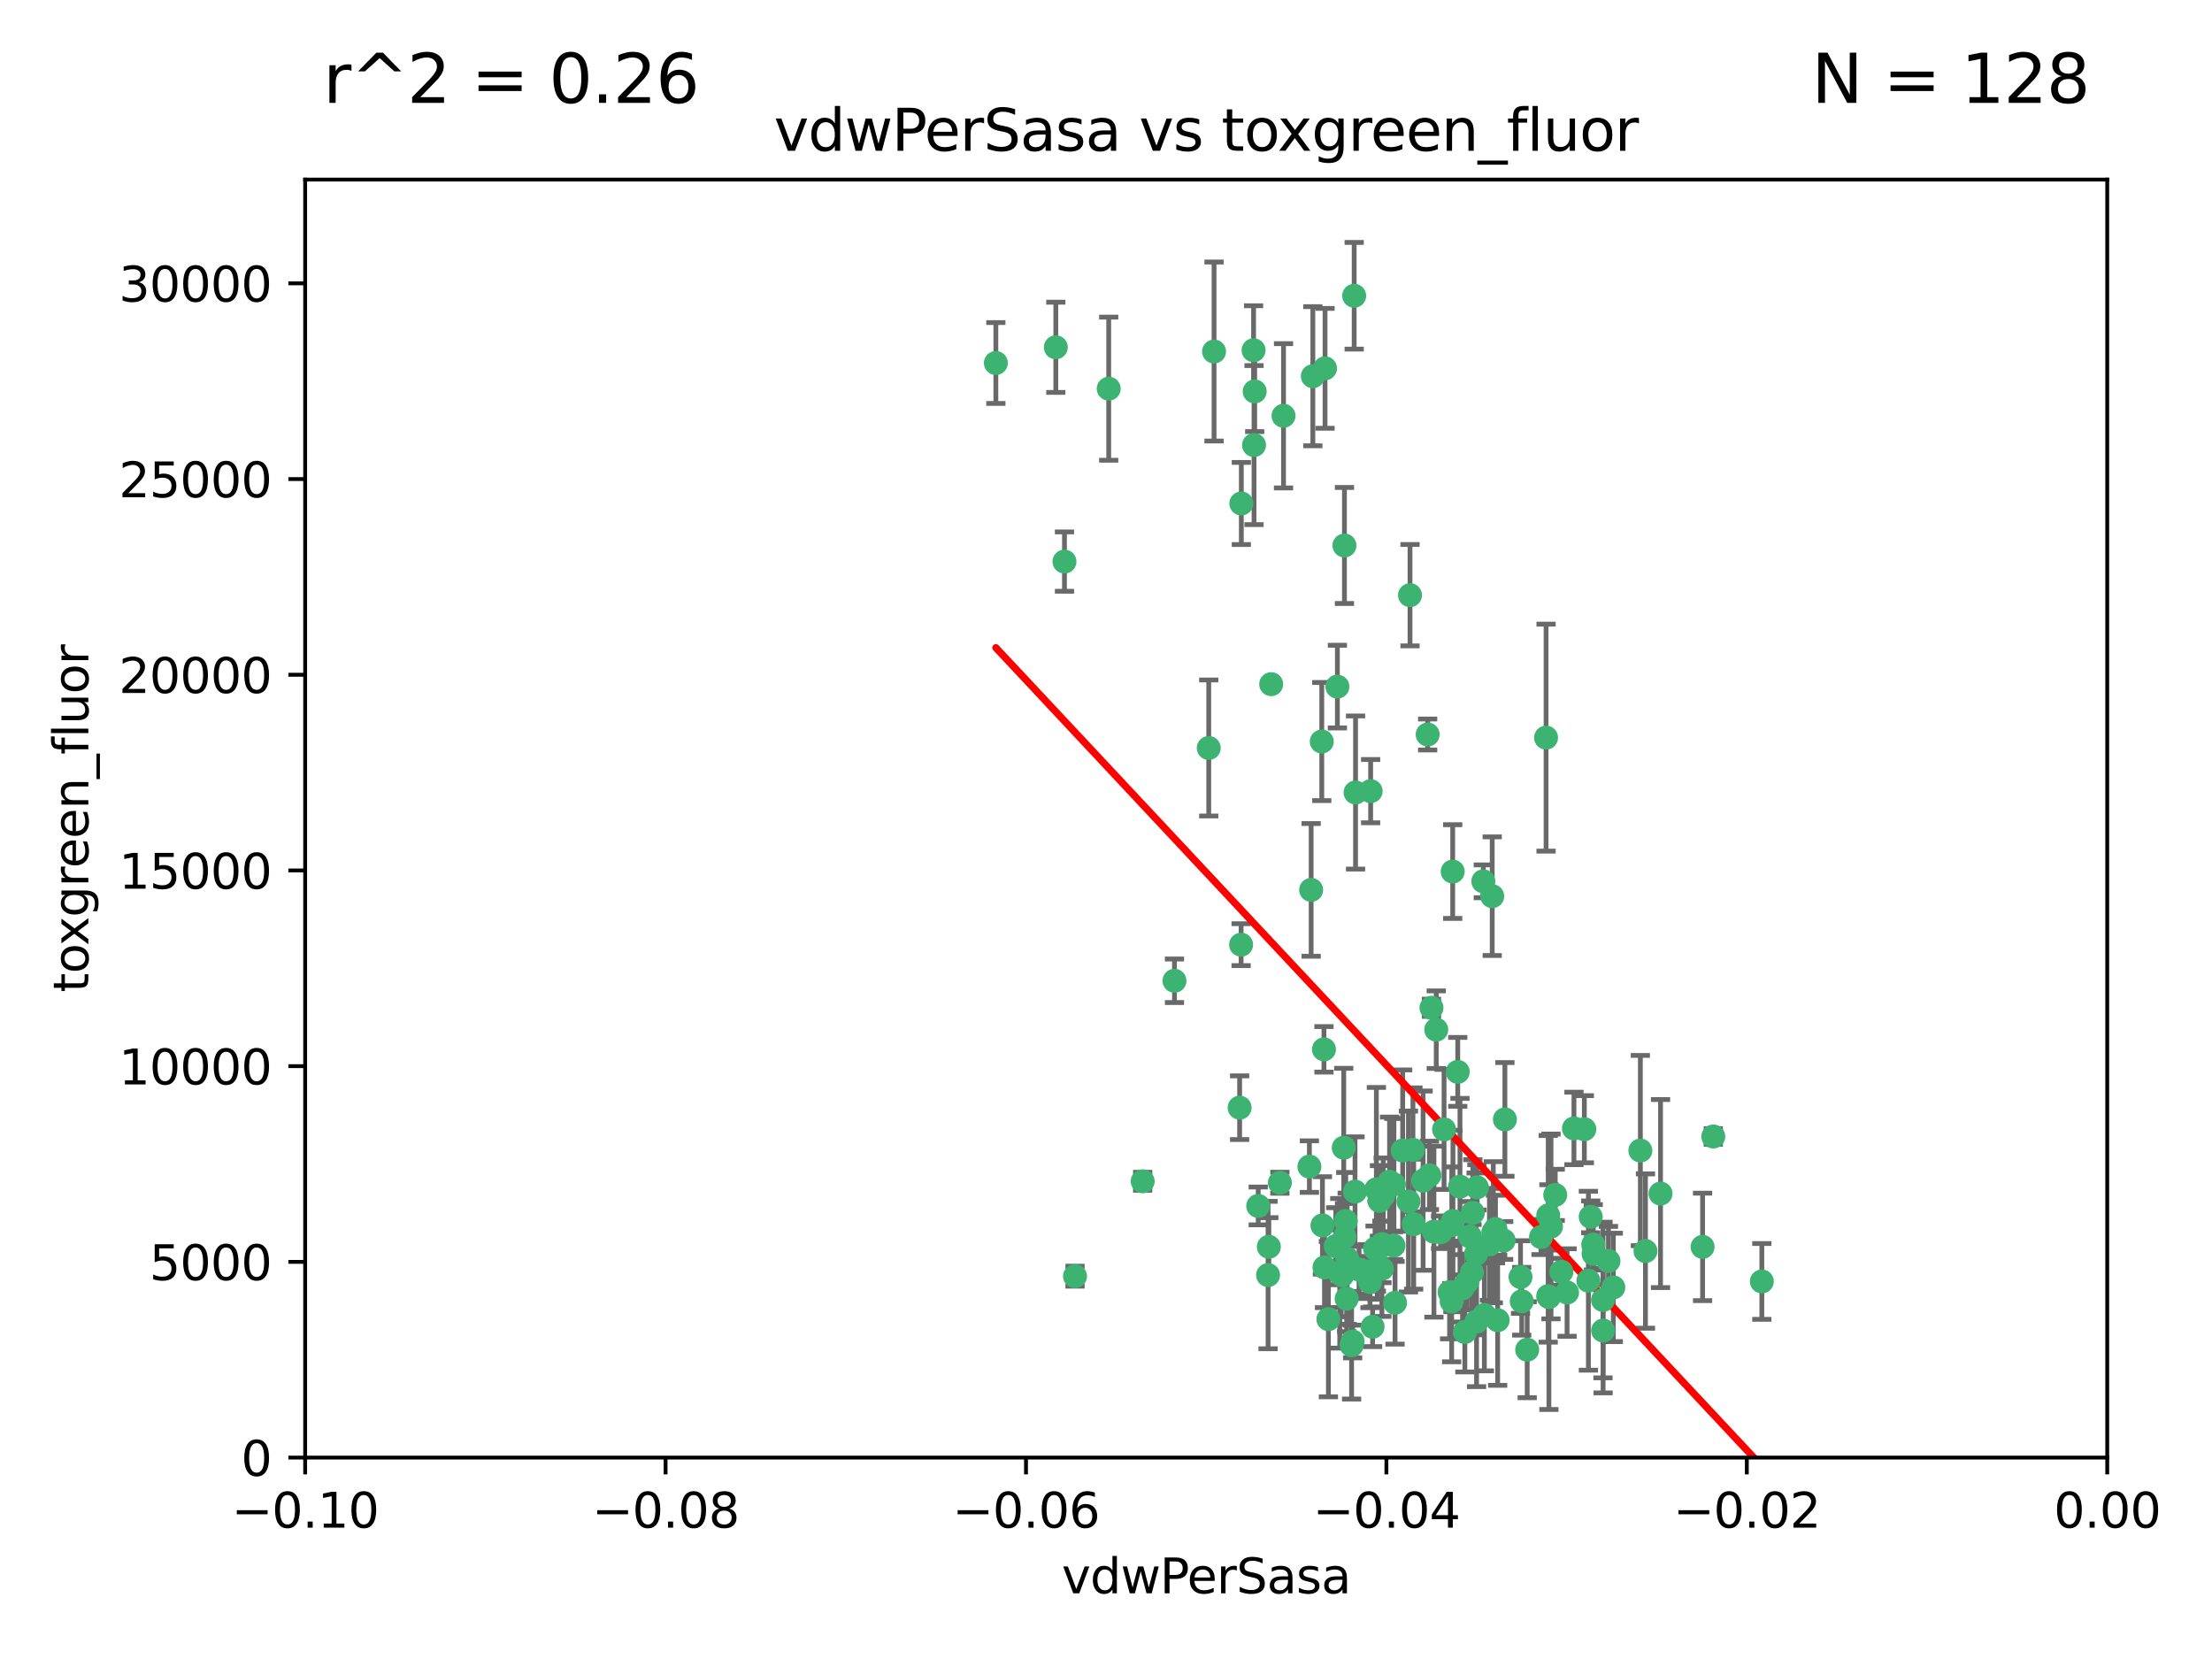 <?xml version="1.0" encoding="utf-8" standalone="no"?>
<!DOCTYPE svg PUBLIC "-//W3C//DTD SVG 1.1//EN"
  "http://www.w3.org/Graphics/SVG/1.1/DTD/svg11.dtd">
<svg xmlns:xlink="http://www.w3.org/1999/xlink" width="460.8pt" height="345.6pt" viewBox="0 0 460.8 345.6" xmlns="http://www.w3.org/2000/svg" version="1.1">
 <defs>
  <style type="text/css">*{stroke-linejoin: round; stroke-linecap: butt}</style>
 </defs>
 <g id="figure_1">
  <g id="patch_1">
   <path d="M 0 345.6 
L 460.8 345.6 
L 460.8 0 
L 0 0 
z
" style="fill: #ffffff"/>
  </g>
  <g id="axes_1">
   <g id="patch_2">
    <path d="M 63.571 303.64 
L 438.975 303.64 
L 438.975 37.411 
L 63.571 37.411 
z
" style="fill: #ffffff"/>
   </g>
   <g id="PathCollection_1">
    <defs>
     <path id="mb857efb661" d="M 0 1.118 
C 0.297 1.118 0.581 1 0.791 0.791 
C 1 0.581 1.118 0.297 1.118 0 
C 1.118 -0.297 1 -0.581 0.791 -0.791 
C 0.581 -1 0.297 -1.118 0 -1.118 
C -0.297 -1.118 -0.581 -1 -0.791 -0.791 
C -1 -0.581 -1.118 -0.297 -1.118 0 
C -1.118 0.297 -1 0.581 -0.791 0.791 
C -0.581 1 -0.297 1.118 0 1.118 
z
" style="stroke: #3cb371"/>
    </defs>
    <g clip-path="url(#p18b17d8105)">
     <use xlink:href="#mb857efb661" x="261.374" y="81.541" style="fill: #3cb371; stroke: #3cb371"/>
     <use xlink:href="#mb857efb661" x="273.49" y="78.374" style="fill: #3cb371; stroke: #3cb371"/>
     <use xlink:href="#mb857efb661" x="219.944" y="72.349" style="fill: #3cb371; stroke: #3cb371"/>
     <use xlink:href="#mb857efb661" x="282.1" y="61.614" style="fill: #3cb371; stroke: #3cb371"/>
     <use xlink:href="#mb857efb661" x="267.381" y="86.618" style="fill: #3cb371; stroke: #3cb371"/>
     <use xlink:href="#mb857efb661" x="293.731" y="123.986" style="fill: #3cb371; stroke: #3cb371"/>
     <use xlink:href="#mb857efb661" x="264.81" y="142.524" style="fill: #3cb371; stroke: #3cb371"/>
     <use xlink:href="#mb857efb661" x="258.59" y="104.883" style="fill: #3cb371; stroke: #3cb371"/>
     <use xlink:href="#mb857efb661" x="261.143" y="72.962" style="fill: #3cb371; stroke: #3cb371"/>
     <use xlink:href="#mb857efb661" x="278.602" y="143.033" style="fill: #3cb371; stroke: #3cb371"/>
     <use xlink:href="#mb857efb661" x="230.966" y="80.97" style="fill: #3cb371; stroke: #3cb371"/>
     <use xlink:href="#mb857efb661" x="207.456" y="75.62" style="fill: #3cb371; stroke: #3cb371"/>
     <use xlink:href="#mb857efb661" x="275.349" y="154.476" style="fill: #3cb371; stroke: #3cb371"/>
     <use xlink:href="#mb857efb661" x="252.908" y="73.229" style="fill: #3cb371; stroke: #3cb371"/>
     <use xlink:href="#mb857efb661" x="244.665" y="204.313" style="fill: #3cb371; stroke: #3cb371"/>
     <use xlink:href="#mb857efb661" x="294.341" y="239.533" style="fill: #3cb371; stroke: #3cb371"/>
     <use xlink:href="#mb857efb661" x="221.75" y="116.986" style="fill: #3cb371; stroke: #3cb371"/>
     <use xlink:href="#mb857efb661" x="262.111" y="251.218" style="fill: #3cb371; stroke: #3cb371"/>
     <use xlink:href="#mb857efb661" x="282.387" y="165.092" style="fill: #3cb371; stroke: #3cb371"/>
     <use xlink:href="#mb857efb661" x="261.237" y="92.718" style="fill: #3cb371; stroke: #3cb371"/>
     <use xlink:href="#mb857efb661" x="276.03" y="76.73" style="fill: #3cb371; stroke: #3cb371"/>
     <use xlink:href="#mb857efb661" x="280.072" y="113.635" style="fill: #3cb371; stroke: #3cb371"/>
     <use xlink:href="#mb857efb661" x="293.405" y="250.299" style="fill: #3cb371; stroke: #3cb371"/>
     <use xlink:href="#mb857efb661" x="264.323" y="259.729" style="fill: #3cb371; stroke: #3cb371"/>
     <use xlink:href="#mb857efb661" x="303.675" y="223.289" style="fill: #3cb371; stroke: #3cb371"/>
     <use xlink:href="#mb857efb661" x="275.487" y="255.277" style="fill: #3cb371; stroke: #3cb371"/>
     <use xlink:href="#mb857efb661" x="266.622" y="246.385" style="fill: #3cb371; stroke: #3cb371"/>
     <use xlink:href="#mb857efb661" x="279.927" y="239.096" style="fill: #3cb371; stroke: #3cb371"/>
     <use xlink:href="#mb857efb661" x="310.854" y="186.69" style="fill: #3cb371; stroke: #3cb371"/>
     <use xlink:href="#mb857efb661" x="302.406" y="271.118" style="fill: #3cb371; stroke: #3cb371"/>
     <use xlink:href="#mb857efb661" x="278.262" y="259.607" style="fill: #3cb371; stroke: #3cb371"/>
     <use xlink:href="#mb857efb661" x="287.366" y="250.169" style="fill: #3cb371; stroke: #3cb371"/>
     <use xlink:href="#mb857efb661" x="302.676" y="254.358" style="fill: #3cb371; stroke: #3cb371"/>
     <use xlink:href="#mb857efb661" x="302.623" y="181.561" style="fill: #3cb371; stroke: #3cb371"/>
     <use xlink:href="#mb857efb661" x="290.614" y="271.397" style="fill: #3cb371; stroke: #3cb371"/>
     <use xlink:href="#mb857efb661" x="251.805" y="155.817" style="fill: #3cb371; stroke: #3cb371"/>
     <use xlink:href="#mb857efb661" x="238.042" y="246.079" style="fill: #3cb371; stroke: #3cb371"/>
     <use xlink:href="#mb857efb661" x="309.22" y="273.929" style="fill: #3cb371; stroke: #3cb371"/>
     <use xlink:href="#mb857efb661" x="280.646" y="262.217" style="fill: #3cb371; stroke: #3cb371"/>
     <use xlink:href="#mb857efb661" x="298.2" y="209.935" style="fill: #3cb371; stroke: #3cb371"/>
     <use xlink:href="#mb857efb661" x="272.771" y="243.023" style="fill: #3cb371; stroke: #3cb371"/>
     <use xlink:href="#mb857efb661" x="279.617" y="265.665" style="fill: #3cb371; stroke: #3cb371"/>
     <use xlink:href="#mb857efb661" x="282.276" y="248.231" style="fill: #3cb371; stroke: #3cb371"/>
     <use xlink:href="#mb857efb661" x="283.114" y="264.476" style="fill: #3cb371; stroke: #3cb371"/>
     <use xlink:href="#mb857efb661" x="258.546" y="196.792" style="fill: #3cb371; stroke: #3cb371"/>
     <use xlink:href="#mb857efb661" x="297.408" y="153.01" style="fill: #3cb371; stroke: #3cb371"/>
     <use xlink:href="#mb857efb661" x="289.472" y="246.176" style="fill: #3cb371; stroke: #3cb371"/>
     <use xlink:href="#mb857efb661" x="300.106" y="256.693" style="fill: #3cb371; stroke: #3cb371"/>
     <use xlink:href="#mb857efb661" x="281.561" y="280.245" style="fill: #3cb371; stroke: #3cb371"/>
     <use xlink:href="#mb857efb661" x="286.888" y="260.427" style="fill: #3cb371; stroke: #3cb371"/>
     <use xlink:href="#mb857efb661" x="276.73" y="274.805" style="fill: #3cb371; stroke: #3cb371"/>
     <use xlink:href="#mb857efb661" x="304.14" y="247.198" style="fill: #3cb371; stroke: #3cb371"/>
     <use xlink:href="#mb857efb661" x="279.41" y="265.252" style="fill: #3cb371; stroke: #3cb371"/>
     <use xlink:href="#mb857efb661" x="287.879" y="264.31" style="fill: #3cb371; stroke: #3cb371"/>
     <use xlink:href="#mb857efb661" x="290.383" y="246.744" style="fill: #3cb371; stroke: #3cb371"/>
     <use xlink:href="#mb857efb661" x="258.237" y="230.751" style="fill: #3cb371; stroke: #3cb371"/>
     <use xlink:href="#mb857efb661" x="286.723" y="247.754" style="fill: #3cb371; stroke: #3cb371"/>
     <use xlink:href="#mb857efb661" x="279.096" y="265.253" style="fill: #3cb371; stroke: #3cb371"/>
     <use xlink:href="#mb857efb661" x="285.939" y="276.391" style="fill: #3cb371; stroke: #3cb371"/>
     <use xlink:href="#mb857efb661" x="264.163" y="265.618" style="fill: #3cb371; stroke: #3cb371"/>
     <use xlink:href="#mb857efb661" x="280.346" y="254.35" style="fill: #3cb371; stroke: #3cb371"/>
     <use xlink:href="#mb857efb661" x="299.198" y="214.501" style="fill: #3cb371; stroke: #3cb371"/>
     <use xlink:href="#mb857efb661" x="285.39" y="267.076" style="fill: #3cb371; stroke: #3cb371"/>
     <use xlink:href="#mb857efb661" x="306.227" y="257.585" style="fill: #3cb371; stroke: #3cb371"/>
     <use xlink:href="#mb857efb661" x="301.975" y="269.187" style="fill: #3cb371; stroke: #3cb371"/>
     <use xlink:href="#mb857efb661" x="323.102" y="255.498" style="fill: #3cb371; stroke: #3cb371"/>
     <use xlink:href="#mb857efb661" x="300.825" y="235.275" style="fill: #3cb371; stroke: #3cb371"/>
     <use xlink:href="#mb857efb661" x="280.535" y="270.539" style="fill: #3cb371; stroke: #3cb371"/>
     <use xlink:href="#mb857efb661" x="292.202" y="239.676" style="fill: #3cb371; stroke: #3cb371"/>
     <use xlink:href="#mb857efb661" x="307.497" y="261.207" style="fill: #3cb371; stroke: #3cb371"/>
     <use xlink:href="#mb857efb661" x="281.779" y="279.461" style="fill: #3cb371; stroke: #3cb371"/>
     <use xlink:href="#mb857efb661" x="285.529" y="164.808" style="fill: #3cb371; stroke: #3cb371"/>
     <use xlink:href="#mb857efb661" x="305.633" y="267.048" style="fill: #3cb371; stroke: #3cb371"/>
     <use xlink:href="#mb857efb661" x="284.845" y="264.882" style="fill: #3cb371; stroke: #3cb371"/>
     <use xlink:href="#mb857efb661" x="223.946" y="265.856" style="fill: #3cb371; stroke: #3cb371"/>
     <use xlink:href="#mb857efb661" x="273.135" y="185.382" style="fill: #3cb371; stroke: #3cb371"/>
     <use xlink:href="#mb857efb661" x="322.513" y="270.003" style="fill: #3cb371; stroke: #3cb371"/>
     <use xlink:href="#mb857efb661" x="308.999" y="183.591" style="fill: #3cb371; stroke: #3cb371"/>
     <use xlink:href="#mb857efb661" x="325.262" y="264.932" style="fill: #3cb371; stroke: #3cb371"/>
     <use xlink:href="#mb857efb661" x="307.667" y="247.345" style="fill: #3cb371; stroke: #3cb371"/>
     <use xlink:href="#mb857efb661" x="275.805" y="218.599" style="fill: #3cb371; stroke: #3cb371"/>
     <use xlink:href="#mb857efb661" x="321.023" y="257.697" style="fill: #3cb371; stroke: #3cb371"/>
     <use xlink:href="#mb857efb661" x="296.456" y="245.946" style="fill: #3cb371; stroke: #3cb371"/>
     <use xlink:href="#mb857efb661" x="322.525" y="253.192" style="fill: #3cb371; stroke: #3cb371"/>
     <use xlink:href="#mb857efb661" x="275.916" y="264.023" style="fill: #3cb371; stroke: #3cb371"/>
     <use xlink:href="#mb857efb661" x="280.089" y="257.708" style="fill: #3cb371; stroke: #3cb371"/>
     <use xlink:href="#mb857efb661" x="294.493" y="255.01" style="fill: #3cb371; stroke: #3cb371"/>
     <use xlink:href="#mb857efb661" x="322.074" y="153.662" style="fill: #3cb371; stroke: #3cb371"/>
     <use xlink:href="#mb857efb661" x="313.244" y="258.415" style="fill: #3cb371; stroke: #3cb371"/>
     <use xlink:href="#mb857efb661" x="310.279" y="259.226" style="fill: #3cb371; stroke: #3cb371"/>
     <use xlink:href="#mb857efb661" x="331.902" y="259.279" style="fill: #3cb371; stroke: #3cb371"/>
     <use xlink:href="#mb857efb661" x="286.45" y="260.121" style="fill: #3cb371; stroke: #3cb371"/>
     <use xlink:href="#mb857efb661" x="298.715" y="256.58" style="fill: #3cb371; stroke: #3cb371"/>
     <use xlink:href="#mb857efb661" x="287.886" y="259.173" style="fill: #3cb371; stroke: #3cb371"/>
     <use xlink:href="#mb857efb661" x="290.295" y="259.481" style="fill: #3cb371; stroke: #3cb371"/>
     <use xlink:href="#mb857efb661" x="331.967" y="261.196" style="fill: #3cb371; stroke: #3cb371"/>
     <use xlink:href="#mb857efb661" x="313.499" y="233.191" style="fill: #3cb371; stroke: #3cb371"/>
     <use xlink:href="#mb857efb661" x="331.377" y="253.488" style="fill: #3cb371; stroke: #3cb371"/>
     <use xlink:href="#mb857efb661" x="327.882" y="235.072" style="fill: #3cb371; stroke: #3cb371"/>
     <use xlink:href="#mb857efb661" x="288.156" y="249.085" style="fill: #3cb371; stroke: #3cb371"/>
     <use xlink:href="#mb857efb661" x="311.54" y="256.035" style="fill: #3cb371; stroke: #3cb371"/>
     <use xlink:href="#mb857efb661" x="302.438" y="255.234" style="fill: #3cb371; stroke: #3cb371"/>
     <use xlink:href="#mb857efb661" x="304.677" y="268.381" style="fill: #3cb371; stroke: #3cb371"/>
     <use xlink:href="#mb857efb661" x="305.159" y="277.482" style="fill: #3cb371; stroke: #3cb371"/>
     <use xlink:href="#mb857efb661" x="306.814" y="252.653" style="fill: #3cb371; stroke: #3cb371"/>
     <use xlink:href="#mb857efb661" x="345.919" y="248.641" style="fill: #3cb371; stroke: #3cb371"/>
     <use xlink:href="#mb857efb661" x="341.718" y="239.68" style="fill: #3cb371; stroke: #3cb371"/>
     <use xlink:href="#mb857efb661" x="318.143" y="281.169" style="fill: #3cb371; stroke: #3cb371"/>
     <use xlink:href="#mb857efb661" x="316.755" y="266.029" style="fill: #3cb371; stroke: #3cb371"/>
     <use xlink:href="#mb857efb661" x="297.774" y="244.848" style="fill: #3cb371; stroke: #3cb371"/>
     <use xlink:href="#mb857efb661" x="333.935" y="270.818" style="fill: #3cb371; stroke: #3cb371"/>
     <use xlink:href="#mb857efb661" x="311.083" y="256.698" style="fill: #3cb371; stroke: #3cb371"/>
     <use xlink:href="#mb857efb661" x="330.048" y="235.237" style="fill: #3cb371; stroke: #3cb371"/>
     <use xlink:href="#mb857efb661" x="307.593" y="275.306" style="fill: #3cb371; stroke: #3cb371"/>
     <use xlink:href="#mb857efb661" x="356.911" y="236.753" style="fill: #3cb371; stroke: #3cb371"/>
     <use xlink:href="#mb857efb661" x="333.956" y="277.177" style="fill: #3cb371; stroke: #3cb371"/>
     <use xlink:href="#mb857efb661" x="322.669" y="270.213" style="fill: #3cb371; stroke: #3cb371"/>
     <use xlink:href="#mb857efb661" x="323.985" y="248.917" style="fill: #3cb371; stroke: #3cb371"/>
     <use xlink:href="#mb857efb661" x="367.024" y="266.946" style="fill: #3cb371; stroke: #3cb371"/>
     <use xlink:href="#mb857efb661" x="326.448" y="269.255" style="fill: #3cb371; stroke: #3cb371"/>
     <use xlink:href="#mb857efb661" x="335.07" y="262.689" style="fill: #3cb371; stroke: #3cb371"/>
     <use xlink:href="#mb857efb661" x="317.005" y="271.075" style="fill: #3cb371; stroke: #3cb371"/>
     <use xlink:href="#mb857efb661" x="311.989" y="275.021" style="fill: #3cb371; stroke: #3cb371"/>
     <use xlink:href="#mb857efb661" x="336.083" y="268.188" style="fill: #3cb371; stroke: #3cb371"/>
     <use xlink:href="#mb857efb661" x="342.78" y="260.616" style="fill: #3cb371; stroke: #3cb371"/>
     <use xlink:href="#mb857efb661" x="354.679" y="259.746" style="fill: #3cb371; stroke: #3cb371"/>
     <use xlink:href="#mb857efb661" x="330.891" y="266.798" style="fill: #3cb371; stroke: #3cb371"/>
     <use xlink:href="#mb857efb661" x="306.642" y="265.045" style="fill: #3cb371; stroke: #3cb371"/>
    </g>
   </g>
   <g id="matplotlib.axis_1">
    <g id="xtick_1">
     <g id="line2d_1">
      <defs>
       <path id="m40036f6390" d="M 0 0 
L 0 3.5 
" style="stroke: #000000; stroke-width: 0.8"/>
      </defs>
      <g>
       <use xlink:href="#m40036f6390" x="63.571" y="303.64" style="stroke: #000000; stroke-width: 0.8"/>
      </g>
     </g>
     <g id="text_1">
      <!-- −0.10 -->
      <g transform="translate(48.249 318.238)scale(0.1 -0.1)">
       <defs>
        <path id="DejaVuSans-2212" d="M 678 2272 
L 4684 2272 
L 4684 1741 
L 678 1741 
L 678 2272 
z
" transform="scale(0.016)"/>
        <path id="DejaVuSans-30" d="M 2034 4250 
Q 1547 4250 1301 3770 
Q 1056 3291 1056 2328 
Q 1056 1369 1301 889 
Q 1547 409 2034 409 
Q 2525 409 2770 889 
Q 3016 1369 3016 2328 
Q 3016 3291 2770 3770 
Q 2525 4250 2034 4250 
z
M 2034 4750 
Q 2819 4750 3233 4129 
Q 3647 3509 3647 2328 
Q 3647 1150 3233 529 
Q 2819 -91 2034 -91 
Q 1250 -91 836 529 
Q 422 1150 422 2328 
Q 422 3509 836 4129 
Q 1250 4750 2034 4750 
z
" transform="scale(0.016)"/>
        <path id="DejaVuSans-2e" d="M 684 794 
L 1344 794 
L 1344 0 
L 684 0 
L 684 794 
z
" transform="scale(0.016)"/>
        <path id="DejaVuSans-31" d="M 794 531 
L 1825 531 
L 1825 4091 
L 703 3866 
L 703 4441 
L 1819 4666 
L 2450 4666 
L 2450 531 
L 3481 531 
L 3481 0 
L 794 0 
L 794 531 
z
" transform="scale(0.016)"/>
       </defs>
       <use xlink:href="#DejaVuSans-2212"/>
       <use xlink:href="#DejaVuSans-30" x="83.789"/>
       <use xlink:href="#DejaVuSans-2e" x="147.412"/>
       <use xlink:href="#DejaVuSans-31" x="179.199"/>
       <use xlink:href="#DejaVuSans-30" x="242.822"/>
      </g>
     </g>
    </g>
    <g id="xtick_2">
     <g id="line2d_2">
      <g>
       <use xlink:href="#m40036f6390" x="138.652" y="303.64" style="stroke: #000000; stroke-width: 0.8"/>
      </g>
     </g>
     <g id="text_2">
      <!-- −0.08 -->
      <g transform="translate(123.329 318.238)scale(0.1 -0.1)">
       <defs>
        <path id="DejaVuSans-38" d="M 2034 2216 
Q 1584 2216 1326 1975 
Q 1069 1734 1069 1313 
Q 1069 891 1326 650 
Q 1584 409 2034 409 
Q 2484 409 2743 651 
Q 3003 894 3003 1313 
Q 3003 1734 2745 1975 
Q 2488 2216 2034 2216 
z
M 1403 2484 
Q 997 2584 770 2862 
Q 544 3141 544 3541 
Q 544 4100 942 4425 
Q 1341 4750 2034 4750 
Q 2731 4750 3128 4425 
Q 3525 4100 3525 3541 
Q 3525 3141 3298 2862 
Q 3072 2584 2669 2484 
Q 3125 2378 3379 2068 
Q 3634 1759 3634 1313 
Q 3634 634 3220 271 
Q 2806 -91 2034 -91 
Q 1263 -91 848 271 
Q 434 634 434 1313 
Q 434 1759 690 2068 
Q 947 2378 1403 2484 
z
M 1172 3481 
Q 1172 3119 1398 2916 
Q 1625 2713 2034 2713 
Q 2441 2713 2670 2916 
Q 2900 3119 2900 3481 
Q 2900 3844 2670 4047 
Q 2441 4250 2034 4250 
Q 1625 4250 1398 4047 
Q 1172 3844 1172 3481 
z
" transform="scale(0.016)"/>
       </defs>
       <use xlink:href="#DejaVuSans-2212"/>
       <use xlink:href="#DejaVuSans-30" x="83.789"/>
       <use xlink:href="#DejaVuSans-2e" x="147.412"/>
       <use xlink:href="#DejaVuSans-30" x="179.199"/>
       <use xlink:href="#DejaVuSans-38" x="242.822"/>
      </g>
     </g>
    </g>
    <g id="xtick_3">
     <g id="line2d_3">
      <g>
       <use xlink:href="#m40036f6390" x="213.733" y="303.64" style="stroke: #000000; stroke-width: 0.8"/>
      </g>
     </g>
     <g id="text_3">
      <!-- −0.06 -->
      <g transform="translate(198.41 318.238)scale(0.1 -0.1)">
       <defs>
        <path id="DejaVuSans-36" d="M 2113 2584 
Q 1688 2584 1439 2293 
Q 1191 2003 1191 1497 
Q 1191 994 1439 701 
Q 1688 409 2113 409 
Q 2538 409 2786 701 
Q 3034 994 3034 1497 
Q 3034 2003 2786 2293 
Q 2538 2584 2113 2584 
z
M 3366 4563 
L 3366 3988 
Q 3128 4100 2886 4159 
Q 2644 4219 2406 4219 
Q 1781 4219 1451 3797 
Q 1122 3375 1075 2522 
Q 1259 2794 1537 2939 
Q 1816 3084 2150 3084 
Q 2853 3084 3261 2657 
Q 3669 2231 3669 1497 
Q 3669 778 3244 343 
Q 2819 -91 2113 -91 
Q 1303 -91 875 529 
Q 447 1150 447 2328 
Q 447 3434 972 4092 
Q 1497 4750 2381 4750 
Q 2619 4750 2861 4703 
Q 3103 4656 3366 4563 
z
" transform="scale(0.016)"/>
       </defs>
       <use xlink:href="#DejaVuSans-2212"/>
       <use xlink:href="#DejaVuSans-30" x="83.789"/>
       <use xlink:href="#DejaVuSans-2e" x="147.412"/>
       <use xlink:href="#DejaVuSans-30" x="179.199"/>
       <use xlink:href="#DejaVuSans-36" x="242.822"/>
      </g>
     </g>
    </g>
    <g id="xtick_4">
     <g id="line2d_4">
      <g>
       <use xlink:href="#m40036f6390" x="288.813" y="303.64" style="stroke: #000000; stroke-width: 0.8"/>
      </g>
     </g>
     <g id="text_4">
      <!-- −0.04 -->
      <g transform="translate(273.491 318.238)scale(0.1 -0.1)">
       <defs>
        <path id="DejaVuSans-34" d="M 2419 4116 
L 825 1625 
L 2419 1625 
L 2419 4116 
z
M 2253 4666 
L 3047 4666 
L 3047 1625 
L 3713 1625 
L 3713 1100 
L 3047 1100 
L 3047 0 
L 2419 0 
L 2419 1100 
L 313 1100 
L 313 1709 
L 2253 4666 
z
" transform="scale(0.016)"/>
       </defs>
       <use xlink:href="#DejaVuSans-2212"/>
       <use xlink:href="#DejaVuSans-30" x="83.789"/>
       <use xlink:href="#DejaVuSans-2e" x="147.412"/>
       <use xlink:href="#DejaVuSans-30" x="179.199"/>
       <use xlink:href="#DejaVuSans-34" x="242.822"/>
      </g>
     </g>
    </g>
    <g id="xtick_5">
     <g id="line2d_5">
      <g>
       <use xlink:href="#m40036f6390" x="363.894" y="303.64" style="stroke: #000000; stroke-width: 0.8"/>
      </g>
     </g>
     <g id="text_5">
      <!-- −0.02 -->
      <g transform="translate(348.572 318.238)scale(0.1 -0.1)">
       <defs>
        <path id="DejaVuSans-32" d="M 1228 531 
L 3431 531 
L 3431 0 
L 469 0 
L 469 531 
Q 828 903 1448 1529 
Q 2069 2156 2228 2338 
Q 2531 2678 2651 2914 
Q 2772 3150 2772 3378 
Q 2772 3750 2511 3984 
Q 2250 4219 1831 4219 
Q 1534 4219 1204 4116 
Q 875 4013 500 3803 
L 500 4441 
Q 881 4594 1212 4672 
Q 1544 4750 1819 4750 
Q 2544 4750 2975 4387 
Q 3406 4025 3406 3419 
Q 3406 3131 3298 2873 
Q 3191 2616 2906 2266 
Q 2828 2175 2409 1742 
Q 1991 1309 1228 531 
z
" transform="scale(0.016)"/>
       </defs>
       <use xlink:href="#DejaVuSans-2212"/>
       <use xlink:href="#DejaVuSans-30" x="83.789"/>
       <use xlink:href="#DejaVuSans-2e" x="147.412"/>
       <use xlink:href="#DejaVuSans-30" x="179.199"/>
       <use xlink:href="#DejaVuSans-32" x="242.822"/>
      </g>
     </g>
    </g>
    <g id="xtick_6">
     <g id="line2d_6">
      <g>
       <use xlink:href="#m40036f6390" x="438.975" y="303.64" style="stroke: #000000; stroke-width: 0.8"/>
      </g>
     </g>
     <g id="text_6">
      <!-- 0.00 -->
      <g transform="translate(427.842 318.238)scale(0.1 -0.1)">
       <use xlink:href="#DejaVuSans-30"/>
       <use xlink:href="#DejaVuSans-2e" x="63.623"/>
       <use xlink:href="#DejaVuSans-30" x="95.41"/>
       <use xlink:href="#DejaVuSans-30" x="159.033"/>
      </g>
     </g>
    </g>
    <g id="text_7">
     <!-- vdwPerSasa -->
     <g transform="translate(221.178 331.917)scale(0.1 -0.1)">
      <defs>
       <path id="DejaVuSans-76" d="M 191 3500 
L 800 3500 
L 1894 563 
L 2988 3500 
L 3597 3500 
L 2284 0 
L 1503 0 
L 191 3500 
z
" transform="scale(0.016)"/>
       <path id="DejaVuSans-64" d="M 2906 2969 
L 2906 4863 
L 3481 4863 
L 3481 0 
L 2906 0 
L 2906 525 
Q 2725 213 2448 61 
Q 2172 -91 1784 -91 
Q 1150 -91 751 415 
Q 353 922 353 1747 
Q 353 2572 751 3078 
Q 1150 3584 1784 3584 
Q 2172 3584 2448 3432 
Q 2725 3281 2906 2969 
z
M 947 1747 
Q 947 1113 1208 752 
Q 1469 391 1925 391 
Q 2381 391 2643 752 
Q 2906 1113 2906 1747 
Q 2906 2381 2643 2742 
Q 2381 3103 1925 3103 
Q 1469 3103 1208 2742 
Q 947 2381 947 1747 
z
" transform="scale(0.016)"/>
       <path id="DejaVuSans-77" d="M 269 3500 
L 844 3500 
L 1563 769 
L 2278 3500 
L 2956 3500 
L 3675 769 
L 4391 3500 
L 4966 3500 
L 4050 0 
L 3372 0 
L 2619 2869 
L 1863 0 
L 1184 0 
L 269 3500 
z
" transform="scale(0.016)"/>
       <path id="DejaVuSans-50" d="M 1259 4147 
L 1259 2394 
L 2053 2394 
Q 2494 2394 2734 2622 
Q 2975 2850 2975 3272 
Q 2975 3691 2734 3919 
Q 2494 4147 2053 4147 
L 1259 4147 
z
M 628 4666 
L 2053 4666 
Q 2838 4666 3239 4311 
Q 3641 3956 3641 3272 
Q 3641 2581 3239 2228 
Q 2838 1875 2053 1875 
L 1259 1875 
L 1259 0 
L 628 0 
L 628 4666 
z
" transform="scale(0.016)"/>
       <path id="DejaVuSans-65" d="M 3597 1894 
L 3597 1613 
L 953 1613 
Q 991 1019 1311 708 
Q 1631 397 2203 397 
Q 2534 397 2845 478 
Q 3156 559 3463 722 
L 3463 178 
Q 3153 47 2828 -22 
Q 2503 -91 2169 -91 
Q 1331 -91 842 396 
Q 353 884 353 1716 
Q 353 2575 817 3079 
Q 1281 3584 2069 3584 
Q 2775 3584 3186 3129 
Q 3597 2675 3597 1894 
z
M 3022 2063 
Q 3016 2534 2758 2815 
Q 2500 3097 2075 3097 
Q 1594 3097 1305 2825 
Q 1016 2553 972 2059 
L 3022 2063 
z
" transform="scale(0.016)"/>
       <path id="DejaVuSans-72" d="M 2631 2963 
Q 2534 3019 2420 3045 
Q 2306 3072 2169 3072 
Q 1681 3072 1420 2755 
Q 1159 2438 1159 1844 
L 1159 0 
L 581 0 
L 581 3500 
L 1159 3500 
L 1159 2956 
Q 1341 3275 1631 3429 
Q 1922 3584 2338 3584 
Q 2397 3584 2469 3576 
Q 2541 3569 2628 3553 
L 2631 2963 
z
" transform="scale(0.016)"/>
       <path id="DejaVuSans-53" d="M 3425 4513 
L 3425 3897 
Q 3066 4069 2747 4153 
Q 2428 4238 2131 4238 
Q 1616 4238 1336 4038 
Q 1056 3838 1056 3469 
Q 1056 3159 1242 3001 
Q 1428 2844 1947 2747 
L 2328 2669 
Q 3034 2534 3370 2195 
Q 3706 1856 3706 1288 
Q 3706 609 3251 259 
Q 2797 -91 1919 -91 
Q 1588 -91 1214 -16 
Q 841 59 441 206 
L 441 856 
Q 825 641 1194 531 
Q 1563 422 1919 422 
Q 2459 422 2753 634 
Q 3047 847 3047 1241 
Q 3047 1584 2836 1778 
Q 2625 1972 2144 2069 
L 1759 2144 
Q 1053 2284 737 2584 
Q 422 2884 422 3419 
Q 422 4038 858 4394 
Q 1294 4750 2059 4750 
Q 2388 4750 2728 4690 
Q 3069 4631 3425 4513 
z
" transform="scale(0.016)"/>
       <path id="DejaVuSans-61" d="M 2194 1759 
Q 1497 1759 1228 1600 
Q 959 1441 959 1056 
Q 959 750 1161 570 
Q 1363 391 1709 391 
Q 2188 391 2477 730 
Q 2766 1069 2766 1631 
L 2766 1759 
L 2194 1759 
z
M 3341 1997 
L 3341 0 
L 2766 0 
L 2766 531 
Q 2569 213 2275 61 
Q 1981 -91 1556 -91 
Q 1019 -91 701 211 
Q 384 513 384 1019 
Q 384 1609 779 1909 
Q 1175 2209 1959 2209 
L 2766 2209 
L 2766 2266 
Q 2766 2663 2505 2880 
Q 2244 3097 1772 3097 
Q 1472 3097 1187 3025 
Q 903 2953 641 2809 
L 641 3341 
Q 956 3463 1253 3523 
Q 1550 3584 1831 3584 
Q 2591 3584 2966 3190 
Q 3341 2797 3341 1997 
z
" transform="scale(0.016)"/>
       <path id="DejaVuSans-73" d="M 2834 3397 
L 2834 2853 
Q 2591 2978 2328 3040 
Q 2066 3103 1784 3103 
Q 1356 3103 1142 2972 
Q 928 2841 928 2578 
Q 928 2378 1081 2264 
Q 1234 2150 1697 2047 
L 1894 2003 
Q 2506 1872 2764 1633 
Q 3022 1394 3022 966 
Q 3022 478 2636 193 
Q 2250 -91 1575 -91 
Q 1294 -91 989 -36 
Q 684 19 347 128 
L 347 722 
Q 666 556 975 473 
Q 1284 391 1588 391 
Q 1994 391 2212 530 
Q 2431 669 2431 922 
Q 2431 1156 2273 1281 
Q 2116 1406 1581 1522 
L 1381 1569 
Q 847 1681 609 1914 
Q 372 2147 372 2553 
Q 372 3047 722 3315 
Q 1072 3584 1716 3584 
Q 2034 3584 2315 3537 
Q 2597 3491 2834 3397 
z
" transform="scale(0.016)"/>
      </defs>
      <use xlink:href="#DejaVuSans-76"/>
      <use xlink:href="#DejaVuSans-64" x="59.18"/>
      <use xlink:href="#DejaVuSans-77" x="122.656"/>
      <use xlink:href="#DejaVuSans-50" x="204.443"/>
      <use xlink:href="#DejaVuSans-65" x="261.121"/>
      <use xlink:href="#DejaVuSans-72" x="322.645"/>
      <use xlink:href="#DejaVuSans-53" x="363.758"/>
      <use xlink:href="#DejaVuSans-61" x="427.234"/>
      <use xlink:href="#DejaVuSans-73" x="488.514"/>
      <use xlink:href="#DejaVuSans-61" x="540.613"/>
     </g>
    </g>
   </g>
   <g id="matplotlib.axis_2">
    <g id="ytick_1">
     <g id="line2d_7">
      <defs>
       <path id="mb4ddb2c43d" d="M 0 0 
L -3.5 0 
" style="stroke: #000000; stroke-width: 0.8"/>
      </defs>
      <g>
       <use xlink:href="#mb4ddb2c43d" x="63.571" y="303.64" style="stroke: #000000; stroke-width: 0.8"/>
      </g>
     </g>
     <g id="text_8">
      <!-- 0 -->
      <g transform="translate(50.209 307.439)scale(0.1 -0.1)">
       <use xlink:href="#DejaVuSans-30"/>
      </g>
     </g>
    </g>
    <g id="ytick_2">
     <g id="line2d_8">
      <g>
       <use xlink:href="#mb4ddb2c43d" x="63.571" y="262.871" style="stroke: #000000; stroke-width: 0.8"/>
      </g>
     </g>
     <g id="text_9">
      <!-- 5000 -->
      <g transform="translate(31.121 266.67)scale(0.1 -0.1)">
       <defs>
        <path id="DejaVuSans-35" d="M 691 4666 
L 3169 4666 
L 3169 4134 
L 1269 4134 
L 1269 2991 
Q 1406 3038 1543 3061 
Q 1681 3084 1819 3084 
Q 2600 3084 3056 2656 
Q 3513 2228 3513 1497 
Q 3513 744 3044 326 
Q 2575 -91 1722 -91 
Q 1428 -91 1123 -41 
Q 819 9 494 109 
L 494 744 
Q 775 591 1075 516 
Q 1375 441 1709 441 
Q 2250 441 2565 725 
Q 2881 1009 2881 1497 
Q 2881 1984 2565 2268 
Q 2250 2553 1709 2553 
Q 1456 2553 1204 2497 
Q 953 2441 691 2322 
L 691 4666 
z
" transform="scale(0.016)"/>
       </defs>
       <use xlink:href="#DejaVuSans-35"/>
       <use xlink:href="#DejaVuSans-30" x="63.623"/>
       <use xlink:href="#DejaVuSans-30" x="127.246"/>
       <use xlink:href="#DejaVuSans-30" x="190.869"/>
      </g>
     </g>
    </g>
    <g id="ytick_3">
     <g id="line2d_9">
      <g>
       <use xlink:href="#mb4ddb2c43d" x="63.571" y="222.102" style="stroke: #000000; stroke-width: 0.8"/>
      </g>
     </g>
     <g id="text_10">
      <!-- 10000 -->
      <g transform="translate(24.759 225.901)scale(0.1 -0.1)">
       <use xlink:href="#DejaVuSans-31"/>
       <use xlink:href="#DejaVuSans-30" x="63.623"/>
       <use xlink:href="#DejaVuSans-30" x="127.246"/>
       <use xlink:href="#DejaVuSans-30" x="190.869"/>
       <use xlink:href="#DejaVuSans-30" x="254.492"/>
      </g>
     </g>
    </g>
    <g id="ytick_4">
     <g id="line2d_10">
      <g>
       <use xlink:href="#mb4ddb2c43d" x="63.571" y="181.332" style="stroke: #000000; stroke-width: 0.8"/>
      </g>
     </g>
     <g id="text_11">
      <!-- 15000 -->
      <g transform="translate(24.759 185.132)scale(0.1 -0.1)">
       <use xlink:href="#DejaVuSans-31"/>
       <use xlink:href="#DejaVuSans-35" x="63.623"/>
       <use xlink:href="#DejaVuSans-30" x="127.246"/>
       <use xlink:href="#DejaVuSans-30" x="190.869"/>
       <use xlink:href="#DejaVuSans-30" x="254.492"/>
      </g>
     </g>
    </g>
    <g id="ytick_5">
     <g id="line2d_11">
      <g>
       <use xlink:href="#mb4ddb2c43d" x="63.571" y="140.563" style="stroke: #000000; stroke-width: 0.8"/>
      </g>
     </g>
     <g id="text_12">
      <!-- 20000 -->
      <g transform="translate(24.759 144.362)scale(0.1 -0.1)">
       <use xlink:href="#DejaVuSans-32"/>
       <use xlink:href="#DejaVuSans-30" x="63.623"/>
       <use xlink:href="#DejaVuSans-30" x="127.246"/>
       <use xlink:href="#DejaVuSans-30" x="190.869"/>
       <use xlink:href="#DejaVuSans-30" x="254.492"/>
      </g>
     </g>
    </g>
    <g id="ytick_6">
     <g id="line2d_12">
      <g>
       <use xlink:href="#mb4ddb2c43d" x="63.571" y="99.794" style="stroke: #000000; stroke-width: 0.8"/>
      </g>
     </g>
     <g id="text_13">
      <!-- 25000 -->
      <g transform="translate(24.759 103.593)scale(0.1 -0.1)">
       <use xlink:href="#DejaVuSans-32"/>
       <use xlink:href="#DejaVuSans-35" x="63.623"/>
       <use xlink:href="#DejaVuSans-30" x="127.246"/>
       <use xlink:href="#DejaVuSans-30" x="190.869"/>
       <use xlink:href="#DejaVuSans-30" x="254.492"/>
      </g>
     </g>
    </g>
    <g id="ytick_7">
     <g id="line2d_13">
      <g>
       <use xlink:href="#mb4ddb2c43d" x="63.571" y="59.025" style="stroke: #000000; stroke-width: 0.8"/>
      </g>
     </g>
     <g id="text_14">
      <!-- 30000 -->
      <g transform="translate(24.759 62.824)scale(0.1 -0.1)">
       <defs>
        <path id="DejaVuSans-33" d="M 2597 2516 
Q 3050 2419 3304 2112 
Q 3559 1806 3559 1356 
Q 3559 666 3084 287 
Q 2609 -91 1734 -91 
Q 1441 -91 1130 -33 
Q 819 25 488 141 
L 488 750 
Q 750 597 1062 519 
Q 1375 441 1716 441 
Q 2309 441 2620 675 
Q 2931 909 2931 1356 
Q 2931 1769 2642 2001 
Q 2353 2234 1838 2234 
L 1294 2234 
L 1294 2753 
L 1863 2753 
Q 2328 2753 2575 2939 
Q 2822 3125 2822 3475 
Q 2822 3834 2567 4026 
Q 2313 4219 1838 4219 
Q 1578 4219 1281 4162 
Q 984 4106 628 3988 
L 628 4550 
Q 988 4650 1302 4700 
Q 1616 4750 1894 4750 
Q 2613 4750 3031 4423 
Q 3450 4097 3450 3541 
Q 3450 3153 3228 2886 
Q 3006 2619 2597 2516 
z
" transform="scale(0.016)"/>
       </defs>
       <use xlink:href="#DejaVuSans-33"/>
       <use xlink:href="#DejaVuSans-30" x="63.623"/>
       <use xlink:href="#DejaVuSans-30" x="127.246"/>
       <use xlink:href="#DejaVuSans-30" x="190.869"/>
       <use xlink:href="#DejaVuSans-30" x="254.492"/>
      </g>
     </g>
    </g>
    <g id="text_15">
     <!-- toxgreen_fluor -->
     <g transform="translate(18.401 206.72)rotate(-90)scale(0.1 -0.1)">
      <defs>
       <path id="DejaVuSans-74" d="M 1172 4494 
L 1172 3500 
L 2356 3500 
L 2356 3053 
L 1172 3053 
L 1172 1153 
Q 1172 725 1289 603 
Q 1406 481 1766 481 
L 2356 481 
L 2356 0 
L 1766 0 
Q 1100 0 847 248 
Q 594 497 594 1153 
L 594 3053 
L 172 3053 
L 172 3500 
L 594 3500 
L 594 4494 
L 1172 4494 
z
" transform="scale(0.016)"/>
       <path id="DejaVuSans-6f" d="M 1959 3097 
Q 1497 3097 1228 2736 
Q 959 2375 959 1747 
Q 959 1119 1226 758 
Q 1494 397 1959 397 
Q 2419 397 2687 759 
Q 2956 1122 2956 1747 
Q 2956 2369 2687 2733 
Q 2419 3097 1959 3097 
z
M 1959 3584 
Q 2709 3584 3137 3096 
Q 3566 2609 3566 1747 
Q 3566 888 3137 398 
Q 2709 -91 1959 -91 
Q 1206 -91 779 398 
Q 353 888 353 1747 
Q 353 2609 779 3096 
Q 1206 3584 1959 3584 
z
" transform="scale(0.016)"/>
       <path id="DejaVuSans-78" d="M 3513 3500 
L 2247 1797 
L 3578 0 
L 2900 0 
L 1881 1375 
L 863 0 
L 184 0 
L 1544 1831 
L 300 3500 
L 978 3500 
L 1906 2253 
L 2834 3500 
L 3513 3500 
z
" transform="scale(0.016)"/>
       <path id="DejaVuSans-67" d="M 2906 1791 
Q 2906 2416 2648 2759 
Q 2391 3103 1925 3103 
Q 1463 3103 1205 2759 
Q 947 2416 947 1791 
Q 947 1169 1205 825 
Q 1463 481 1925 481 
Q 2391 481 2648 825 
Q 2906 1169 2906 1791 
z
M 3481 434 
Q 3481 -459 3084 -895 
Q 2688 -1331 1869 -1331 
Q 1566 -1331 1297 -1286 
Q 1028 -1241 775 -1147 
L 775 -588 
Q 1028 -725 1275 -790 
Q 1522 -856 1778 -856 
Q 2344 -856 2625 -561 
Q 2906 -266 2906 331 
L 2906 616 
Q 2728 306 2450 153 
Q 2172 0 1784 0 
Q 1141 0 747 490 
Q 353 981 353 1791 
Q 353 2603 747 3093 
Q 1141 3584 1784 3584 
Q 2172 3584 2450 3431 
Q 2728 3278 2906 2969 
L 2906 3500 
L 3481 3500 
L 3481 434 
z
" transform="scale(0.016)"/>
       <path id="DejaVuSans-6e" d="M 3513 2113 
L 3513 0 
L 2938 0 
L 2938 2094 
Q 2938 2591 2744 2837 
Q 2550 3084 2163 3084 
Q 1697 3084 1428 2787 
Q 1159 2491 1159 1978 
L 1159 0 
L 581 0 
L 581 3500 
L 1159 3500 
L 1159 2956 
Q 1366 3272 1645 3428 
Q 1925 3584 2291 3584 
Q 2894 3584 3203 3211 
Q 3513 2838 3513 2113 
z
" transform="scale(0.016)"/>
       <path id="DejaVuSans-5f" d="M 3263 -1063 
L 3263 -1509 
L -63 -1509 
L -63 -1063 
L 3263 -1063 
z
" transform="scale(0.016)"/>
       <path id="DejaVuSans-66" d="M 2375 4863 
L 2375 4384 
L 1825 4384 
Q 1516 4384 1395 4259 
Q 1275 4134 1275 3809 
L 1275 3500 
L 2222 3500 
L 2222 3053 
L 1275 3053 
L 1275 0 
L 697 0 
L 697 3053 
L 147 3053 
L 147 3500 
L 697 3500 
L 697 3744 
Q 697 4328 969 4595 
Q 1241 4863 1831 4863 
L 2375 4863 
z
" transform="scale(0.016)"/>
       <path id="DejaVuSans-6c" d="M 603 4863 
L 1178 4863 
L 1178 0 
L 603 0 
L 603 4863 
z
" transform="scale(0.016)"/>
       <path id="DejaVuSans-75" d="M 544 1381 
L 544 3500 
L 1119 3500 
L 1119 1403 
Q 1119 906 1312 657 
Q 1506 409 1894 409 
Q 2359 409 2629 706 
Q 2900 1003 2900 1516 
L 2900 3500 
L 3475 3500 
L 3475 0 
L 2900 0 
L 2900 538 
Q 2691 219 2414 64 
Q 2138 -91 1772 -91 
Q 1169 -91 856 284 
Q 544 659 544 1381 
z
M 1991 3584 
L 1991 3584 
z
" transform="scale(0.016)"/>
      </defs>
      <use xlink:href="#DejaVuSans-74"/>
      <use xlink:href="#DejaVuSans-6f" x="39.209"/>
      <use xlink:href="#DejaVuSans-78" x="97.266"/>
      <use xlink:href="#DejaVuSans-67" x="156.445"/>
      <use xlink:href="#DejaVuSans-72" x="219.922"/>
      <use xlink:href="#DejaVuSans-65" x="258.785"/>
      <use xlink:href="#DejaVuSans-65" x="320.309"/>
      <use xlink:href="#DejaVuSans-6e" x="381.832"/>
      <use xlink:href="#DejaVuSans-5f" x="445.211"/>
      <use xlink:href="#DejaVuSans-66" x="495.211"/>
      <use xlink:href="#DejaVuSans-6c" x="530.416"/>
      <use xlink:href="#DejaVuSans-75" x="558.199"/>
      <use xlink:href="#DejaVuSans-6f" x="621.578"/>
      <use xlink:href="#DejaVuSans-72" x="682.76"/>
     </g>
    </g>
   </g>
   <g id="LineCollection_1">
    <path d="M 261.374 89.908 
L 261.374 73.174 
" clip-path="url(#p18b17d8105)" style="fill: none; stroke: #696969"/>
    <path d="M 273.49 92.869 
L 273.49 63.879 
" clip-path="url(#p18b17d8105)" style="fill: none; stroke: #696969"/>
    <path d="M 219.944 81.747 
L 219.944 62.95 
" clip-path="url(#p18b17d8105)" style="fill: none; stroke: #696969"/>
    <path d="M 282.1 72.723 
L 282.1 50.505 
" clip-path="url(#p18b17d8105)" style="fill: none; stroke: #696969"/>
    <path d="M 267.381 101.645 
L 267.381 71.591 
" clip-path="url(#p18b17d8105)" style="fill: none; stroke: #696969"/>
    <path d="M 293.731 134.551 
L 293.731 113.422 
" clip-path="url(#p18b17d8105)" style="fill: none; stroke: #696969"/>
    <path d="M 264.81 143.134 
L 264.81 141.914 
" clip-path="url(#p18b17d8105)" style="fill: none; stroke: #696969"/>
    <path d="M 258.59 113.436 
L 258.59 96.329 
" clip-path="url(#p18b17d8105)" style="fill: none; stroke: #696969"/>
    <path d="M 261.143 82.234 
L 261.143 63.691 
" clip-path="url(#p18b17d8105)" style="fill: none; stroke: #696969"/>
    <path d="M 278.602 151.647 
L 278.602 134.418 
" clip-path="url(#p18b17d8105)" style="fill: none; stroke: #696969"/>
    <path d="M 230.966 95.881 
L 230.966 66.059 
" clip-path="url(#p18b17d8105)" style="fill: none; stroke: #696969"/>
    <path d="M 207.456 84.041 
L 207.456 67.199 
" clip-path="url(#p18b17d8105)" style="fill: none; stroke: #696969"/>
    <path d="M 275.349 166.78 
L 275.349 142.172 
" clip-path="url(#p18b17d8105)" style="fill: none; stroke: #696969"/>
    <path d="M 252.908 91.874 
L 252.908 54.585 
" clip-path="url(#p18b17d8105)" style="fill: none; stroke: #696969"/>
    <path d="M 244.665 208.847 
L 244.665 199.779 
" clip-path="url(#p18b17d8105)" style="fill: none; stroke: #696969"/>
    <path d="M 294.341 252.448 
L 294.341 226.619 
" clip-path="url(#p18b17d8105)" style="fill: none; stroke: #696969"/>
    <path d="M 221.75 123.165 
L 221.75 110.807 
" clip-path="url(#p18b17d8105)" style="fill: none; stroke: #696969"/>
    <path d="M 262.111 255.156 
L 262.111 247.281 
" clip-path="url(#p18b17d8105)" style="fill: none; stroke: #696969"/>
    <path d="M 282.387 181.042 
L 282.387 149.142 
" clip-path="url(#p18b17d8105)" style="fill: none; stroke: #696969"/>
    <path d="M 261.237 109.281 
L 261.237 76.154 
" clip-path="url(#p18b17d8105)" style="fill: none; stroke: #696969"/>
    <path d="M 276.03 89.213 
L 276.03 64.247 
" clip-path="url(#p18b17d8105)" style="fill: none; stroke: #696969"/>
    <path d="M 280.072 125.72 
L 280.072 101.549 
" clip-path="url(#p18b17d8105)" style="fill: none; stroke: #696969"/>
    <path d="M 293.405 269.143 
L 293.405 231.455 
" clip-path="url(#p18b17d8105)" style="fill: none; stroke: #696969"/>
    <path d="M 264.323 265.796 
L 264.323 253.661 
" clip-path="url(#p18b17d8105)" style="fill: none; stroke: #696969"/>
    <path d="M 303.675 230.465 
L 303.675 216.112 
" clip-path="url(#p18b17d8105)" style="fill: none; stroke: #696969"/>
    <path d="M 275.487 265.423 
L 275.487 245.131 
" clip-path="url(#p18b17d8105)" style="fill: none; stroke: #696969"/>
    <path d="M 266.622 248.578 
L 266.622 244.193 
" clip-path="url(#p18b17d8105)" style="fill: none; stroke: #696969"/>
    <path d="M 279.927 255.642 
L 279.927 222.55 
" clip-path="url(#p18b17d8105)" style="fill: none; stroke: #696969"/>
    <path d="M 310.854 199.043 
L 310.854 174.337 
" clip-path="url(#p18b17d8105)" style="fill: none; stroke: #696969"/>
    <path d="M 302.406 283.685 
L 302.406 258.55 
" clip-path="url(#p18b17d8105)" style="fill: none; stroke: #696969"/>
    <path d="M 278.262 267.631 
L 278.262 251.583 
" clip-path="url(#p18b17d8105)" style="fill: none; stroke: #696969"/>
    <path d="M 287.366 257.515 
L 287.366 242.823 
" clip-path="url(#p18b17d8105)" style="fill: none; stroke: #696969"/>
    <path d="M 302.676 273.261 
L 302.676 235.456 
" clip-path="url(#p18b17d8105)" style="fill: none; stroke: #696969"/>
    <path d="M 302.623 191.324 
L 302.623 171.798 
" clip-path="url(#p18b17d8105)" style="fill: none; stroke: #696969"/>
    <path d="M 290.614 280.008 
L 290.614 262.787 
" clip-path="url(#p18b17d8105)" style="fill: none; stroke: #696969"/>
    <path d="M 251.805 169.988 
L 251.805 141.647 
" clip-path="url(#p18b17d8105)" style="fill: none; stroke: #696969"/>
    <path d="M 238.042 247.956 
L 238.042 244.203 
" clip-path="url(#p18b17d8105)" style="fill: none; stroke: #696969"/>
    <path d="M 309.22 285.573 
L 309.22 262.285 
" clip-path="url(#p18b17d8105)" style="fill: none; stroke: #696969"/>
    <path d="M 280.646 275.886 
L 280.646 248.548 
" clip-path="url(#p18b17d8105)" style="fill: none; stroke: #696969"/>
    <path d="M 298.2 211.732 
L 298.2 208.138 
" clip-path="url(#p18b17d8105)" style="fill: none; stroke: #696969"/>
    <path d="M 272.771 248.388 
L 272.771 237.658 
" clip-path="url(#p18b17d8105)" style="fill: none; stroke: #696969"/>
    <path d="M 279.617 272.389 
L 279.617 258.94 
" clip-path="url(#p18b17d8105)" style="fill: none; stroke: #696969"/>
    <path d="M 282.276 259.635 
L 282.276 236.828 
" clip-path="url(#p18b17d8105)" style="fill: none; stroke: #696969"/>
    <path d="M 283.114 269.558 
L 283.114 259.394 
" clip-path="url(#p18b17d8105)" style="fill: none; stroke: #696969"/>
    <path d="M 258.546 201.156 
L 258.546 192.427 
" clip-path="url(#p18b17d8105)" style="fill: none; stroke: #696969"/>
    <path d="M 297.408 156.233 
L 297.408 149.787 
" clip-path="url(#p18b17d8105)" style="fill: none; stroke: #696969"/>
    <path d="M 289.472 259.643 
L 289.472 232.709 
" clip-path="url(#p18b17d8105)" style="fill: none; stroke: #696969"/>
    <path d="M 300.106 260.092 
L 300.106 253.295 
" clip-path="url(#p18b17d8105)" style="fill: none; stroke: #696969"/>
    <path d="M 281.561 291.447 
L 281.561 269.044 
" clip-path="url(#p18b17d8105)" style="fill: none; stroke: #696969"/>
    <path d="M 286.888 270.663 
L 286.888 250.19 
" clip-path="url(#p18b17d8105)" style="fill: none; stroke: #696969"/>
    <path d="M 276.73 290.986 
L 276.73 258.624 
" clip-path="url(#p18b17d8105)" style="fill: none; stroke: #696969"/>
    <path d="M 304.14 265.579 
L 304.14 228.817 
" clip-path="url(#p18b17d8105)" style="fill: none; stroke: #696969"/>
    <path d="M 279.41 274.298 
L 279.41 256.206 
" clip-path="url(#p18b17d8105)" style="fill: none; stroke: #696969"/>
    <path d="M 287.879 274.234 
L 287.879 254.385 
" clip-path="url(#p18b17d8105)" style="fill: none; stroke: #696969"/>
    <path d="M 290.383 260.483 
L 290.383 233.004 
" clip-path="url(#p18b17d8105)" style="fill: none; stroke: #696969"/>
    <path d="M 258.237 237.382 
L 258.237 224.12 
" clip-path="url(#p18b17d8105)" style="fill: none; stroke: #696969"/>
    <path d="M 286.723 268.971 
L 286.723 226.537 
" clip-path="url(#p18b17d8105)" style="fill: none; stroke: #696969"/>
    <path d="M 279.096 280.837 
L 279.096 249.669 
" clip-path="url(#p18b17d8105)" style="fill: none; stroke: #696969"/>
    <path d="M 285.939 280.523 
L 285.939 272.26 
" clip-path="url(#p18b17d8105)" style="fill: none; stroke: #696969"/>
    <path d="M 264.163 280.972 
L 264.163 250.264 
" clip-path="url(#p18b17d8105)" style="fill: none; stroke: #696969"/>
    <path d="M 280.346 264.45 
L 280.346 244.25 
" clip-path="url(#p18b17d8105)" style="fill: none; stroke: #696969"/>
    <path d="M 299.198 222.579 
L 299.198 206.424 
" clip-path="url(#p18b17d8105)" style="fill: none; stroke: #696969"/>
    <path d="M 285.39 272.415 
L 285.39 261.738 
" clip-path="url(#p18b17d8105)" style="fill: none; stroke: #696969"/>
    <path d="M 306.227 264.872 
L 306.227 250.299 
" clip-path="url(#p18b17d8105)" style="fill: none; stroke: #696969"/>
    <path d="M 301.975 278.899 
L 301.975 259.475 
" clip-path="url(#p18b17d8105)" style="fill: none; stroke: #696969"/>
    <path d="M 323.102 274.745 
L 323.102 236.251 
" clip-path="url(#p18b17d8105)" style="fill: none; stroke: #696969"/>
    <path d="M 300.825 247.78 
L 300.825 222.771 
" clip-path="url(#p18b17d8105)" style="fill: none; stroke: #696969"/>
    <path d="M 280.535 277.412 
L 280.535 263.666 
" clip-path="url(#p18b17d8105)" style="fill: none; stroke: #696969"/>
    <path d="M 292.202 256.463 
L 292.202 222.889 
" clip-path="url(#p18b17d8105)" style="fill: none; stroke: #696969"/>
    <path d="M 307.497 278.065 
L 307.497 244.35 
" clip-path="url(#p18b17d8105)" style="fill: none; stroke: #696969"/>
    <path d="M 281.779 282.87 
L 281.779 276.053 
" clip-path="url(#p18b17d8105)" style="fill: none; stroke: #696969"/>
    <path d="M 285.529 171.396 
L 285.529 158.219 
" clip-path="url(#p18b17d8105)" style="fill: none; stroke: #696969"/>
    <path d="M 305.633 272.841 
L 305.633 261.254 
" clip-path="url(#p18b17d8105)" style="fill: none; stroke: #696969"/>
    <path d="M 284.845 270.502 
L 284.845 259.261 
" clip-path="url(#p18b17d8105)" style="fill: none; stroke: #696969"/>
    <path d="M 223.946 267.937 
L 223.946 263.774 
" clip-path="url(#p18b17d8105)" style="fill: none; stroke: #696969"/>
    <path d="M 273.135 199.206 
L 273.135 171.558 
" clip-path="url(#p18b17d8105)" style="fill: none; stroke: #696969"/>
    <path d="M 322.513 279.592 
L 322.513 260.415 
" clip-path="url(#p18b17d8105)" style="fill: none; stroke: #696969"/>
    <path d="M 308.999 187.013 
L 308.999 180.17 
" clip-path="url(#p18b17d8105)" style="fill: none; stroke: #696969"/>
    <path d="M 325.262 267.724 
L 325.262 262.14 
" clip-path="url(#p18b17d8105)" style="fill: none; stroke: #696969"/>
    <path d="M 307.667 252.054 
L 307.667 242.636 
" clip-path="url(#p18b17d8105)" style="fill: none; stroke: #696969"/>
    <path d="M 275.805 223.342 
L 275.805 213.856 
" clip-path="url(#p18b17d8105)" style="fill: none; stroke: #696969"/>
    <path d="M 321.023 261.351 
L 321.023 254.042 
" clip-path="url(#p18b17d8105)" style="fill: none; stroke: #696969"/>
    <path d="M 296.456 264.613 
L 296.456 227.278 
" clip-path="url(#p18b17d8105)" style="fill: none; stroke: #696969"/>
    <path d="M 322.525 269.838 
L 322.525 236.546 
" clip-path="url(#p18b17d8105)" style="fill: none; stroke: #696969"/>
    <path d="M 275.916 272.402 
L 275.916 255.645 
" clip-path="url(#p18b17d8105)" style="fill: none; stroke: #696969"/>
    <path d="M 280.089 264.708 
L 280.089 250.708 
" clip-path="url(#p18b17d8105)" style="fill: none; stroke: #696969"/>
    <path d="M 294.493 268.548 
L 294.493 241.472 
" clip-path="url(#p18b17d8105)" style="fill: none; stroke: #696969"/>
    <path d="M 322.074 177.303 
L 322.074 130.021 
" clip-path="url(#p18b17d8105)" style="fill: none; stroke: #696969"/>
    <path d="M 313.244 262.358 
L 313.244 254.472 
" clip-path="url(#p18b17d8105)" style="fill: none; stroke: #696969"/>
    <path d="M 310.279 270.879 
L 310.279 247.572 
" clip-path="url(#p18b17d8105)" style="fill: none; stroke: #696969"/>
    <path d="M 331.902 267.614 
L 331.902 250.943 
" clip-path="url(#p18b17d8105)" style="fill: none; stroke: #696969"/>
    <path d="M 286.45 264.838 
L 286.45 255.404 
" clip-path="url(#p18b17d8105)" style="fill: none; stroke: #696969"/>
    <path d="M 298.715 274.387 
L 298.715 238.774 
" clip-path="url(#p18b17d8105)" style="fill: none; stroke: #696969"/>
    <path d="M 287.886 267.211 
L 287.886 251.135 
" clip-path="url(#p18b17d8105)" style="fill: none; stroke: #696969"/>
    <path d="M 290.295 262.378 
L 290.295 256.584 
" clip-path="url(#p18b17d8105)" style="fill: none; stroke: #696969"/>
    <path d="M 331.967 264.547 
L 331.967 257.845 
" clip-path="url(#p18b17d8105)" style="fill: none; stroke: #696969"/>
    <path d="M 313.499 245.035 
L 313.499 221.346 
" clip-path="url(#p18b17d8105)" style="fill: none; stroke: #696969"/>
    <path d="M 331.377 256.797 
L 331.377 250.18 
" clip-path="url(#p18b17d8105)" style="fill: none; stroke: #696969"/>
    <path d="M 327.882 242.624 
L 327.882 227.521 
" clip-path="url(#p18b17d8105)" style="fill: none; stroke: #696969"/>
    <path d="M 288.156 256.938 
L 288.156 241.232 
" clip-path="url(#p18b17d8105)" style="fill: none; stroke: #696969"/>
    <path d="M 311.54 263.073 
L 311.54 248.996 
" clip-path="url(#p18b17d8105)" style="fill: none; stroke: #696969"/>
    <path d="M 302.438 267.374 
L 302.438 243.094 
" clip-path="url(#p18b17d8105)" style="fill: none; stroke: #696969"/>
    <path d="M 304.677 275.393 
L 304.677 261.37 
" clip-path="url(#p18b17d8105)" style="fill: none; stroke: #696969"/>
    <path d="M 305.159 285.803 
L 305.159 269.16 
" clip-path="url(#p18b17d8105)" style="fill: none; stroke: #696969"/>
    <path d="M 306.814 263.716 
L 306.814 241.59 
" clip-path="url(#p18b17d8105)" style="fill: none; stroke: #696969"/>
    <path d="M 345.919 268.228 
L 345.919 229.054 
" clip-path="url(#p18b17d8105)" style="fill: none; stroke: #696969"/>
    <path d="M 341.718 259.498 
L 341.718 219.862 
" clip-path="url(#p18b17d8105)" style="fill: none; stroke: #696969"/>
    <path d="M 318.143 291.163 
L 318.143 271.175 
" clip-path="url(#p18b17d8105)" style="fill: none; stroke: #696969"/>
    <path d="M 316.755 273.594 
L 316.755 258.464 
" clip-path="url(#p18b17d8105)" style="fill: none; stroke: #696969"/>
    <path d="M 297.774 251.968 
L 297.774 237.727 
" clip-path="url(#p18b17d8105)" style="fill: none; stroke: #696969"/>
    <path d="M 333.935 287.028 
L 333.935 254.608 
" clip-path="url(#p18b17d8105)" style="fill: none; stroke: #696969"/>
    <path d="M 311.083 271.402 
L 311.083 241.995 
" clip-path="url(#p18b17d8105)" style="fill: none; stroke: #696969"/>
    <path d="M 330.048 242.229 
L 330.048 228.244 
" clip-path="url(#p18b17d8105)" style="fill: none; stroke: #696969"/>
    <path d="M 307.593 288.857 
L 307.593 261.755 
" clip-path="url(#p18b17d8105)" style="fill: none; stroke: #696969"/>
    <path d="M 356.911 238.387 
L 356.911 235.119 
" clip-path="url(#p18b17d8105)" style="fill: none; stroke: #696969"/>
    <path d="M 333.956 290.163 
L 333.956 264.191 
" clip-path="url(#p18b17d8105)" style="fill: none; stroke: #696969"/>
    <path d="M 322.669 293.623 
L 322.669 246.802 
" clip-path="url(#p18b17d8105)" style="fill: none; stroke: #696969"/>
    <path d="M 323.985 254.256 
L 323.985 243.578 
" clip-path="url(#p18b17d8105)" style="fill: none; stroke: #696969"/>
    <path d="M 367.024 274.842 
L 367.024 259.049 
" clip-path="url(#p18b17d8105)" style="fill: none; stroke: #696969"/>
    <path d="M 326.448 278.371 
L 326.448 260.14 
" clip-path="url(#p18b17d8105)" style="fill: none; stroke: #696969"/>
    <path d="M 335.07 269.899 
L 335.07 255.478 
" clip-path="url(#p18b17d8105)" style="fill: none; stroke: #696969"/>
    <path d="M 317.005 278.131 
L 317.005 264.019 
" clip-path="url(#p18b17d8105)" style="fill: none; stroke: #696969"/>
    <path d="M 311.989 288.586 
L 311.989 261.456 
" clip-path="url(#p18b17d8105)" style="fill: none; stroke: #696969"/>
    <path d="M 336.083 279.478 
L 336.083 256.898 
" clip-path="url(#p18b17d8105)" style="fill: none; stroke: #696969"/>
    <path d="M 342.78 276.688 
L 342.78 244.544 
" clip-path="url(#p18b17d8105)" style="fill: none; stroke: #696969"/>
    <path d="M 354.679 270.941 
L 354.679 248.552 
" clip-path="url(#p18b17d8105)" style="fill: none; stroke: #696969"/>
    <path d="M 330.891 285.431 
L 330.891 248.165 
" clip-path="url(#p18b17d8105)" style="fill: none; stroke: #696969"/>
    <path d="M 306.642 274.993 
L 306.642 255.097 
" clip-path="url(#p18b17d8105)" style="fill: none; stroke: #696969"/>
   </g>
   <g id="line2d_14">
    <defs>
     <path id="m5a12d6e43a" d="M 2 0 
L -2 -0 
" style="stroke: #696969"/>
    </defs>
    <g clip-path="url(#p18b17d8105)">
     <use xlink:href="#m5a12d6e43a" x="261.374" y="89.908" style="fill: #696969; stroke: #696969"/>
     <use xlink:href="#m5a12d6e43a" x="273.49" y="92.869" style="fill: #696969; stroke: #696969"/>
     <use xlink:href="#m5a12d6e43a" x="219.944" y="81.747" style="fill: #696969; stroke: #696969"/>
     <use xlink:href="#m5a12d6e43a" x="282.1" y="72.723" style="fill: #696969; stroke: #696969"/>
     <use xlink:href="#m5a12d6e43a" x="267.381" y="101.645" style="fill: #696969; stroke: #696969"/>
     <use xlink:href="#m5a12d6e43a" x="293.731" y="134.551" style="fill: #696969; stroke: #696969"/>
     <use xlink:href="#m5a12d6e43a" x="264.81" y="143.134" style="fill: #696969; stroke: #696969"/>
     <use xlink:href="#m5a12d6e43a" x="258.59" y="113.436" style="fill: #696969; stroke: #696969"/>
     <use xlink:href="#m5a12d6e43a" x="261.143" y="82.234" style="fill: #696969; stroke: #696969"/>
     <use xlink:href="#m5a12d6e43a" x="278.602" y="151.647" style="fill: #696969; stroke: #696969"/>
     <use xlink:href="#m5a12d6e43a" x="230.966" y="95.881" style="fill: #696969; stroke: #696969"/>
     <use xlink:href="#m5a12d6e43a" x="207.456" y="84.041" style="fill: #696969; stroke: #696969"/>
     <use xlink:href="#m5a12d6e43a" x="275.349" y="166.78" style="fill: #696969; stroke: #696969"/>
     <use xlink:href="#m5a12d6e43a" x="252.908" y="91.874" style="fill: #696969; stroke: #696969"/>
     <use xlink:href="#m5a12d6e43a" x="244.665" y="208.847" style="fill: #696969; stroke: #696969"/>
     <use xlink:href="#m5a12d6e43a" x="294.341" y="252.448" style="fill: #696969; stroke: #696969"/>
     <use xlink:href="#m5a12d6e43a" x="221.75" y="123.165" style="fill: #696969; stroke: #696969"/>
     <use xlink:href="#m5a12d6e43a" x="262.111" y="255.156" style="fill: #696969; stroke: #696969"/>
     <use xlink:href="#m5a12d6e43a" x="282.387" y="181.042" style="fill: #696969; stroke: #696969"/>
     <use xlink:href="#m5a12d6e43a" x="261.237" y="109.281" style="fill: #696969; stroke: #696969"/>
     <use xlink:href="#m5a12d6e43a" x="276.03" y="89.213" style="fill: #696969; stroke: #696969"/>
     <use xlink:href="#m5a12d6e43a" x="280.072" y="125.72" style="fill: #696969; stroke: #696969"/>
     <use xlink:href="#m5a12d6e43a" x="293.405" y="269.143" style="fill: #696969; stroke: #696969"/>
     <use xlink:href="#m5a12d6e43a" x="264.323" y="265.796" style="fill: #696969; stroke: #696969"/>
     <use xlink:href="#m5a12d6e43a" x="303.675" y="230.465" style="fill: #696969; stroke: #696969"/>
     <use xlink:href="#m5a12d6e43a" x="275.487" y="265.423" style="fill: #696969; stroke: #696969"/>
     <use xlink:href="#m5a12d6e43a" x="266.622" y="248.578" style="fill: #696969; stroke: #696969"/>
     <use xlink:href="#m5a12d6e43a" x="279.927" y="255.642" style="fill: #696969; stroke: #696969"/>
     <use xlink:href="#m5a12d6e43a" x="310.854" y="199.043" style="fill: #696969; stroke: #696969"/>
     <use xlink:href="#m5a12d6e43a" x="302.406" y="283.685" style="fill: #696969; stroke: #696969"/>
     <use xlink:href="#m5a12d6e43a" x="278.262" y="267.631" style="fill: #696969; stroke: #696969"/>
     <use xlink:href="#m5a12d6e43a" x="287.366" y="257.515" style="fill: #696969; stroke: #696969"/>
     <use xlink:href="#m5a12d6e43a" x="302.676" y="273.261" style="fill: #696969; stroke: #696969"/>
     <use xlink:href="#m5a12d6e43a" x="302.623" y="191.324" style="fill: #696969; stroke: #696969"/>
     <use xlink:href="#m5a12d6e43a" x="290.614" y="280.008" style="fill: #696969; stroke: #696969"/>
     <use xlink:href="#m5a12d6e43a" x="251.805" y="169.988" style="fill: #696969; stroke: #696969"/>
     <use xlink:href="#m5a12d6e43a" x="238.042" y="247.956" style="fill: #696969; stroke: #696969"/>
     <use xlink:href="#m5a12d6e43a" x="309.22" y="285.573" style="fill: #696969; stroke: #696969"/>
     <use xlink:href="#m5a12d6e43a" x="280.646" y="275.886" style="fill: #696969; stroke: #696969"/>
     <use xlink:href="#m5a12d6e43a" x="298.2" y="211.732" style="fill: #696969; stroke: #696969"/>
     <use xlink:href="#m5a12d6e43a" x="272.771" y="248.388" style="fill: #696969; stroke: #696969"/>
     <use xlink:href="#m5a12d6e43a" x="279.617" y="272.389" style="fill: #696969; stroke: #696969"/>
     <use xlink:href="#m5a12d6e43a" x="282.276" y="259.635" style="fill: #696969; stroke: #696969"/>
     <use xlink:href="#m5a12d6e43a" x="283.114" y="269.558" style="fill: #696969; stroke: #696969"/>
     <use xlink:href="#m5a12d6e43a" x="258.546" y="201.156" style="fill: #696969; stroke: #696969"/>
     <use xlink:href="#m5a12d6e43a" x="297.408" y="156.233" style="fill: #696969; stroke: #696969"/>
     <use xlink:href="#m5a12d6e43a" x="289.472" y="259.643" style="fill: #696969; stroke: #696969"/>
     <use xlink:href="#m5a12d6e43a" x="300.106" y="260.092" style="fill: #696969; stroke: #696969"/>
     <use xlink:href="#m5a12d6e43a" x="281.561" y="291.447" style="fill: #696969; stroke: #696969"/>
     <use xlink:href="#m5a12d6e43a" x="286.888" y="270.663" style="fill: #696969; stroke: #696969"/>
     <use xlink:href="#m5a12d6e43a" x="276.73" y="290.986" style="fill: #696969; stroke: #696969"/>
     <use xlink:href="#m5a12d6e43a" x="304.14" y="265.579" style="fill: #696969; stroke: #696969"/>
     <use xlink:href="#m5a12d6e43a" x="279.41" y="274.298" style="fill: #696969; stroke: #696969"/>
     <use xlink:href="#m5a12d6e43a" x="287.879" y="274.234" style="fill: #696969; stroke: #696969"/>
     <use xlink:href="#m5a12d6e43a" x="290.383" y="260.483" style="fill: #696969; stroke: #696969"/>
     <use xlink:href="#m5a12d6e43a" x="258.237" y="237.382" style="fill: #696969; stroke: #696969"/>
     <use xlink:href="#m5a12d6e43a" x="286.723" y="268.971" style="fill: #696969; stroke: #696969"/>
     <use xlink:href="#m5a12d6e43a" x="279.096" y="280.837" style="fill: #696969; stroke: #696969"/>
     <use xlink:href="#m5a12d6e43a" x="285.939" y="280.523" style="fill: #696969; stroke: #696969"/>
     <use xlink:href="#m5a12d6e43a" x="264.163" y="280.972" style="fill: #696969; stroke: #696969"/>
     <use xlink:href="#m5a12d6e43a" x="280.346" y="264.45" style="fill: #696969; stroke: #696969"/>
     <use xlink:href="#m5a12d6e43a" x="299.198" y="222.579" style="fill: #696969; stroke: #696969"/>
     <use xlink:href="#m5a12d6e43a" x="285.39" y="272.415" style="fill: #696969; stroke: #696969"/>
     <use xlink:href="#m5a12d6e43a" x="306.227" y="264.872" style="fill: #696969; stroke: #696969"/>
     <use xlink:href="#m5a12d6e43a" x="301.975" y="278.899" style="fill: #696969; stroke: #696969"/>
     <use xlink:href="#m5a12d6e43a" x="323.102" y="274.745" style="fill: #696969; stroke: #696969"/>
     <use xlink:href="#m5a12d6e43a" x="300.825" y="247.78" style="fill: #696969; stroke: #696969"/>
     <use xlink:href="#m5a12d6e43a" x="280.535" y="277.412" style="fill: #696969; stroke: #696969"/>
     <use xlink:href="#m5a12d6e43a" x="292.202" y="256.463" style="fill: #696969; stroke: #696969"/>
     <use xlink:href="#m5a12d6e43a" x="307.497" y="278.065" style="fill: #696969; stroke: #696969"/>
     <use xlink:href="#m5a12d6e43a" x="281.779" y="282.87" style="fill: #696969; stroke: #696969"/>
     <use xlink:href="#m5a12d6e43a" x="285.529" y="171.396" style="fill: #696969; stroke: #696969"/>
     <use xlink:href="#m5a12d6e43a" x="305.633" y="272.841" style="fill: #696969; stroke: #696969"/>
     <use xlink:href="#m5a12d6e43a" x="284.845" y="270.502" style="fill: #696969; stroke: #696969"/>
     <use xlink:href="#m5a12d6e43a" x="223.946" y="267.937" style="fill: #696969; stroke: #696969"/>
     <use xlink:href="#m5a12d6e43a" x="273.135" y="199.206" style="fill: #696969; stroke: #696969"/>
     <use xlink:href="#m5a12d6e43a" x="322.513" y="279.592" style="fill: #696969; stroke: #696969"/>
     <use xlink:href="#m5a12d6e43a" x="308.999" y="187.013" style="fill: #696969; stroke: #696969"/>
     <use xlink:href="#m5a12d6e43a" x="325.262" y="267.724" style="fill: #696969; stroke: #696969"/>
     <use xlink:href="#m5a12d6e43a" x="307.667" y="252.054" style="fill: #696969; stroke: #696969"/>
     <use xlink:href="#m5a12d6e43a" x="275.805" y="223.342" style="fill: #696969; stroke: #696969"/>
     <use xlink:href="#m5a12d6e43a" x="321.023" y="261.351" style="fill: #696969; stroke: #696969"/>
     <use xlink:href="#m5a12d6e43a" x="296.456" y="264.613" style="fill: #696969; stroke: #696969"/>
     <use xlink:href="#m5a12d6e43a" x="322.525" y="269.838" style="fill: #696969; stroke: #696969"/>
     <use xlink:href="#m5a12d6e43a" x="275.916" y="272.402" style="fill: #696969; stroke: #696969"/>
     <use xlink:href="#m5a12d6e43a" x="280.089" y="264.708" style="fill: #696969; stroke: #696969"/>
     <use xlink:href="#m5a12d6e43a" x="294.493" y="268.548" style="fill: #696969; stroke: #696969"/>
     <use xlink:href="#m5a12d6e43a" x="322.074" y="177.303" style="fill: #696969; stroke: #696969"/>
     <use xlink:href="#m5a12d6e43a" x="313.244" y="262.358" style="fill: #696969; stroke: #696969"/>
     <use xlink:href="#m5a12d6e43a" x="310.279" y="270.879" style="fill: #696969; stroke: #696969"/>
     <use xlink:href="#m5a12d6e43a" x="331.902" y="267.614" style="fill: #696969; stroke: #696969"/>
     <use xlink:href="#m5a12d6e43a" x="286.45" y="264.838" style="fill: #696969; stroke: #696969"/>
     <use xlink:href="#m5a12d6e43a" x="298.715" y="274.387" style="fill: #696969; stroke: #696969"/>
     <use xlink:href="#m5a12d6e43a" x="287.886" y="267.211" style="fill: #696969; stroke: #696969"/>
     <use xlink:href="#m5a12d6e43a" x="290.295" y="262.378" style="fill: #696969; stroke: #696969"/>
     <use xlink:href="#m5a12d6e43a" x="331.967" y="264.547" style="fill: #696969; stroke: #696969"/>
     <use xlink:href="#m5a12d6e43a" x="313.499" y="245.035" style="fill: #696969; stroke: #696969"/>
     <use xlink:href="#m5a12d6e43a" x="331.377" y="256.797" style="fill: #696969; stroke: #696969"/>
     <use xlink:href="#m5a12d6e43a" x="327.882" y="242.624" style="fill: #696969; stroke: #696969"/>
     <use xlink:href="#m5a12d6e43a" x="288.156" y="256.938" style="fill: #696969; stroke: #696969"/>
     <use xlink:href="#m5a12d6e43a" x="311.54" y="263.073" style="fill: #696969; stroke: #696969"/>
     <use xlink:href="#m5a12d6e43a" x="302.438" y="267.374" style="fill: #696969; stroke: #696969"/>
     <use xlink:href="#m5a12d6e43a" x="304.677" y="275.393" style="fill: #696969; stroke: #696969"/>
     <use xlink:href="#m5a12d6e43a" x="305.159" y="285.803" style="fill: #696969; stroke: #696969"/>
     <use xlink:href="#m5a12d6e43a" x="306.814" y="263.716" style="fill: #696969; stroke: #696969"/>
     <use xlink:href="#m5a12d6e43a" x="345.919" y="268.228" style="fill: #696969; stroke: #696969"/>
     <use xlink:href="#m5a12d6e43a" x="341.718" y="259.498" style="fill: #696969; stroke: #696969"/>
     <use xlink:href="#m5a12d6e43a" x="318.143" y="291.163" style="fill: #696969; stroke: #696969"/>
     <use xlink:href="#m5a12d6e43a" x="316.755" y="273.594" style="fill: #696969; stroke: #696969"/>
     <use xlink:href="#m5a12d6e43a" x="297.774" y="251.968" style="fill: #696969; stroke: #696969"/>
     <use xlink:href="#m5a12d6e43a" x="333.935" y="287.028" style="fill: #696969; stroke: #696969"/>
     <use xlink:href="#m5a12d6e43a" x="311.083" y="271.402" style="fill: #696969; stroke: #696969"/>
     <use xlink:href="#m5a12d6e43a" x="330.048" y="242.229" style="fill: #696969; stroke: #696969"/>
     <use xlink:href="#m5a12d6e43a" x="307.593" y="288.857" style="fill: #696969; stroke: #696969"/>
     <use xlink:href="#m5a12d6e43a" x="356.911" y="238.387" style="fill: #696969; stroke: #696969"/>
     <use xlink:href="#m5a12d6e43a" x="333.956" y="290.163" style="fill: #696969; stroke: #696969"/>
     <use xlink:href="#m5a12d6e43a" x="322.669" y="293.623" style="fill: #696969; stroke: #696969"/>
     <use xlink:href="#m5a12d6e43a" x="323.985" y="254.256" style="fill: #696969; stroke: #696969"/>
     <use xlink:href="#m5a12d6e43a" x="367.024" y="274.842" style="fill: #696969; stroke: #696969"/>
     <use xlink:href="#m5a12d6e43a" x="326.448" y="278.371" style="fill: #696969; stroke: #696969"/>
     <use xlink:href="#m5a12d6e43a" x="335.07" y="269.899" style="fill: #696969; stroke: #696969"/>
     <use xlink:href="#m5a12d6e43a" x="317.005" y="278.131" style="fill: #696969; stroke: #696969"/>
     <use xlink:href="#m5a12d6e43a" x="311.989" y="288.586" style="fill: #696969; stroke: #696969"/>
     <use xlink:href="#m5a12d6e43a" x="336.083" y="279.478" style="fill: #696969; stroke: #696969"/>
     <use xlink:href="#m5a12d6e43a" x="342.78" y="276.688" style="fill: #696969; stroke: #696969"/>
     <use xlink:href="#m5a12d6e43a" x="354.679" y="270.941" style="fill: #696969; stroke: #696969"/>
     <use xlink:href="#m5a12d6e43a" x="330.891" y="285.431" style="fill: #696969; stroke: #696969"/>
     <use xlink:href="#m5a12d6e43a" x="306.642" y="274.993" style="fill: #696969; stroke: #696969"/>
    </g>
   </g>
   <g id="line2d_15">
    <g clip-path="url(#p18b17d8105)">
     <use xlink:href="#m5a12d6e43a" x="261.374" y="73.174" style="fill: #696969; stroke: #696969"/>
     <use xlink:href="#m5a12d6e43a" x="273.49" y="63.879" style="fill: #696969; stroke: #696969"/>
     <use xlink:href="#m5a12d6e43a" x="219.944" y="62.95" style="fill: #696969; stroke: #696969"/>
     <use xlink:href="#m5a12d6e43a" x="282.1" y="50.505" style="fill: #696969; stroke: #696969"/>
     <use xlink:href="#m5a12d6e43a" x="267.381" y="71.591" style="fill: #696969; stroke: #696969"/>
     <use xlink:href="#m5a12d6e43a" x="293.731" y="113.422" style="fill: #696969; stroke: #696969"/>
     <use xlink:href="#m5a12d6e43a" x="264.81" y="141.914" style="fill: #696969; stroke: #696969"/>
     <use xlink:href="#m5a12d6e43a" x="258.59" y="96.329" style="fill: #696969; stroke: #696969"/>
     <use xlink:href="#m5a12d6e43a" x="261.143" y="63.691" style="fill: #696969; stroke: #696969"/>
     <use xlink:href="#m5a12d6e43a" x="278.602" y="134.418" style="fill: #696969; stroke: #696969"/>
     <use xlink:href="#m5a12d6e43a" x="230.966" y="66.059" style="fill: #696969; stroke: #696969"/>
     <use xlink:href="#m5a12d6e43a" x="207.456" y="67.199" style="fill: #696969; stroke: #696969"/>
     <use xlink:href="#m5a12d6e43a" x="275.349" y="142.172" style="fill: #696969; stroke: #696969"/>
     <use xlink:href="#m5a12d6e43a" x="252.908" y="54.585" style="fill: #696969; stroke: #696969"/>
     <use xlink:href="#m5a12d6e43a" x="244.665" y="199.779" style="fill: #696969; stroke: #696969"/>
     <use xlink:href="#m5a12d6e43a" x="294.341" y="226.619" style="fill: #696969; stroke: #696969"/>
     <use xlink:href="#m5a12d6e43a" x="221.75" y="110.807" style="fill: #696969; stroke: #696969"/>
     <use xlink:href="#m5a12d6e43a" x="262.111" y="247.281" style="fill: #696969; stroke: #696969"/>
     <use xlink:href="#m5a12d6e43a" x="282.387" y="149.142" style="fill: #696969; stroke: #696969"/>
     <use xlink:href="#m5a12d6e43a" x="261.237" y="76.154" style="fill: #696969; stroke: #696969"/>
     <use xlink:href="#m5a12d6e43a" x="276.03" y="64.247" style="fill: #696969; stroke: #696969"/>
     <use xlink:href="#m5a12d6e43a" x="280.072" y="101.549" style="fill: #696969; stroke: #696969"/>
     <use xlink:href="#m5a12d6e43a" x="293.405" y="231.455" style="fill: #696969; stroke: #696969"/>
     <use xlink:href="#m5a12d6e43a" x="264.323" y="253.661" style="fill: #696969; stroke: #696969"/>
     <use xlink:href="#m5a12d6e43a" x="303.675" y="216.112" style="fill: #696969; stroke: #696969"/>
     <use xlink:href="#m5a12d6e43a" x="275.487" y="245.131" style="fill: #696969; stroke: #696969"/>
     <use xlink:href="#m5a12d6e43a" x="266.622" y="244.193" style="fill: #696969; stroke: #696969"/>
     <use xlink:href="#m5a12d6e43a" x="279.927" y="222.55" style="fill: #696969; stroke: #696969"/>
     <use xlink:href="#m5a12d6e43a" x="310.854" y="174.337" style="fill: #696969; stroke: #696969"/>
     <use xlink:href="#m5a12d6e43a" x="302.406" y="258.55" style="fill: #696969; stroke: #696969"/>
     <use xlink:href="#m5a12d6e43a" x="278.262" y="251.583" style="fill: #696969; stroke: #696969"/>
     <use xlink:href="#m5a12d6e43a" x="287.366" y="242.823" style="fill: #696969; stroke: #696969"/>
     <use xlink:href="#m5a12d6e43a" x="302.676" y="235.456" style="fill: #696969; stroke: #696969"/>
     <use xlink:href="#m5a12d6e43a" x="302.623" y="171.798" style="fill: #696969; stroke: #696969"/>
     <use xlink:href="#m5a12d6e43a" x="290.614" y="262.787" style="fill: #696969; stroke: #696969"/>
     <use xlink:href="#m5a12d6e43a" x="251.805" y="141.647" style="fill: #696969; stroke: #696969"/>
     <use xlink:href="#m5a12d6e43a" x="238.042" y="244.203" style="fill: #696969; stroke: #696969"/>
     <use xlink:href="#m5a12d6e43a" x="309.22" y="262.285" style="fill: #696969; stroke: #696969"/>
     <use xlink:href="#m5a12d6e43a" x="280.646" y="248.548" style="fill: #696969; stroke: #696969"/>
     <use xlink:href="#m5a12d6e43a" x="298.2" y="208.138" style="fill: #696969; stroke: #696969"/>
     <use xlink:href="#m5a12d6e43a" x="272.771" y="237.658" style="fill: #696969; stroke: #696969"/>
     <use xlink:href="#m5a12d6e43a" x="279.617" y="258.94" style="fill: #696969; stroke: #696969"/>
     <use xlink:href="#m5a12d6e43a" x="282.276" y="236.828" style="fill: #696969; stroke: #696969"/>
     <use xlink:href="#m5a12d6e43a" x="283.114" y="259.394" style="fill: #696969; stroke: #696969"/>
     <use xlink:href="#m5a12d6e43a" x="258.546" y="192.427" style="fill: #696969; stroke: #696969"/>
     <use xlink:href="#m5a12d6e43a" x="297.408" y="149.787" style="fill: #696969; stroke: #696969"/>
     <use xlink:href="#m5a12d6e43a" x="289.472" y="232.709" style="fill: #696969; stroke: #696969"/>
     <use xlink:href="#m5a12d6e43a" x="300.106" y="253.295" style="fill: #696969; stroke: #696969"/>
     <use xlink:href="#m5a12d6e43a" x="281.561" y="269.044" style="fill: #696969; stroke: #696969"/>
     <use xlink:href="#m5a12d6e43a" x="286.888" y="250.19" style="fill: #696969; stroke: #696969"/>
     <use xlink:href="#m5a12d6e43a" x="276.73" y="258.624" style="fill: #696969; stroke: #696969"/>
     <use xlink:href="#m5a12d6e43a" x="304.14" y="228.817" style="fill: #696969; stroke: #696969"/>
     <use xlink:href="#m5a12d6e43a" x="279.41" y="256.206" style="fill: #696969; stroke: #696969"/>
     <use xlink:href="#m5a12d6e43a" x="287.879" y="254.385" style="fill: #696969; stroke: #696969"/>
     <use xlink:href="#m5a12d6e43a" x="290.383" y="233.004" style="fill: #696969; stroke: #696969"/>
     <use xlink:href="#m5a12d6e43a" x="258.237" y="224.12" style="fill: #696969; stroke: #696969"/>
     <use xlink:href="#m5a12d6e43a" x="286.723" y="226.537" style="fill: #696969; stroke: #696969"/>
     <use xlink:href="#m5a12d6e43a" x="279.096" y="249.669" style="fill: #696969; stroke: #696969"/>
     <use xlink:href="#m5a12d6e43a" x="285.939" y="272.26" style="fill: #696969; stroke: #696969"/>
     <use xlink:href="#m5a12d6e43a" x="264.163" y="250.264" style="fill: #696969; stroke: #696969"/>
     <use xlink:href="#m5a12d6e43a" x="280.346" y="244.25" style="fill: #696969; stroke: #696969"/>
     <use xlink:href="#m5a12d6e43a" x="299.198" y="206.424" style="fill: #696969; stroke: #696969"/>
     <use xlink:href="#m5a12d6e43a" x="285.39" y="261.738" style="fill: #696969; stroke: #696969"/>
     <use xlink:href="#m5a12d6e43a" x="306.227" y="250.299" style="fill: #696969; stroke: #696969"/>
     <use xlink:href="#m5a12d6e43a" x="301.975" y="259.475" style="fill: #696969; stroke: #696969"/>
     <use xlink:href="#m5a12d6e43a" x="323.102" y="236.251" style="fill: #696969; stroke: #696969"/>
     <use xlink:href="#m5a12d6e43a" x="300.825" y="222.771" style="fill: #696969; stroke: #696969"/>
     <use xlink:href="#m5a12d6e43a" x="280.535" y="263.666" style="fill: #696969; stroke: #696969"/>
     <use xlink:href="#m5a12d6e43a" x="292.202" y="222.889" style="fill: #696969; stroke: #696969"/>
     <use xlink:href="#m5a12d6e43a" x="307.497" y="244.35" style="fill: #696969; stroke: #696969"/>
     <use xlink:href="#m5a12d6e43a" x="281.779" y="276.053" style="fill: #696969; stroke: #696969"/>
     <use xlink:href="#m5a12d6e43a" x="285.529" y="158.219" style="fill: #696969; stroke: #696969"/>
     <use xlink:href="#m5a12d6e43a" x="305.633" y="261.254" style="fill: #696969; stroke: #696969"/>
     <use xlink:href="#m5a12d6e43a" x="284.845" y="259.261" style="fill: #696969; stroke: #696969"/>
     <use xlink:href="#m5a12d6e43a" x="223.946" y="263.774" style="fill: #696969; stroke: #696969"/>
     <use xlink:href="#m5a12d6e43a" x="273.135" y="171.558" style="fill: #696969; stroke: #696969"/>
     <use xlink:href="#m5a12d6e43a" x="322.513" y="260.415" style="fill: #696969; stroke: #696969"/>
     <use xlink:href="#m5a12d6e43a" x="308.999" y="180.17" style="fill: #696969; stroke: #696969"/>
     <use xlink:href="#m5a12d6e43a" x="325.262" y="262.14" style="fill: #696969; stroke: #696969"/>
     <use xlink:href="#m5a12d6e43a" x="307.667" y="242.636" style="fill: #696969; stroke: #696969"/>
     <use xlink:href="#m5a12d6e43a" x="275.805" y="213.856" style="fill: #696969; stroke: #696969"/>
     <use xlink:href="#m5a12d6e43a" x="321.023" y="254.042" style="fill: #696969; stroke: #696969"/>
     <use xlink:href="#m5a12d6e43a" x="296.456" y="227.278" style="fill: #696969; stroke: #696969"/>
     <use xlink:href="#m5a12d6e43a" x="322.525" y="236.546" style="fill: #696969; stroke: #696969"/>
     <use xlink:href="#m5a12d6e43a" x="275.916" y="255.645" style="fill: #696969; stroke: #696969"/>
     <use xlink:href="#m5a12d6e43a" x="280.089" y="250.708" style="fill: #696969; stroke: #696969"/>
     <use xlink:href="#m5a12d6e43a" x="294.493" y="241.472" style="fill: #696969; stroke: #696969"/>
     <use xlink:href="#m5a12d6e43a" x="322.074" y="130.021" style="fill: #696969; stroke: #696969"/>
     <use xlink:href="#m5a12d6e43a" x="313.244" y="254.472" style="fill: #696969; stroke: #696969"/>
     <use xlink:href="#m5a12d6e43a" x="310.279" y="247.572" style="fill: #696969; stroke: #696969"/>
     <use xlink:href="#m5a12d6e43a" x="331.902" y="250.943" style="fill: #696969; stroke: #696969"/>
     <use xlink:href="#m5a12d6e43a" x="286.45" y="255.404" style="fill: #696969; stroke: #696969"/>
     <use xlink:href="#m5a12d6e43a" x="298.715" y="238.774" style="fill: #696969; stroke: #696969"/>
     <use xlink:href="#m5a12d6e43a" x="287.886" y="251.135" style="fill: #696969; stroke: #696969"/>
     <use xlink:href="#m5a12d6e43a" x="290.295" y="256.584" style="fill: #696969; stroke: #696969"/>
     <use xlink:href="#m5a12d6e43a" x="331.967" y="257.845" style="fill: #696969; stroke: #696969"/>
     <use xlink:href="#m5a12d6e43a" x="313.499" y="221.346" style="fill: #696969; stroke: #696969"/>
     <use xlink:href="#m5a12d6e43a" x="331.377" y="250.18" style="fill: #696969; stroke: #696969"/>
     <use xlink:href="#m5a12d6e43a" x="327.882" y="227.521" style="fill: #696969; stroke: #696969"/>
     <use xlink:href="#m5a12d6e43a" x="288.156" y="241.232" style="fill: #696969; stroke: #696969"/>
     <use xlink:href="#m5a12d6e43a" x="311.54" y="248.996" style="fill: #696969; stroke: #696969"/>
     <use xlink:href="#m5a12d6e43a" x="302.438" y="243.094" style="fill: #696969; stroke: #696969"/>
     <use xlink:href="#m5a12d6e43a" x="304.677" y="261.37" style="fill: #696969; stroke: #696969"/>
     <use xlink:href="#m5a12d6e43a" x="305.159" y="269.16" style="fill: #696969; stroke: #696969"/>
     <use xlink:href="#m5a12d6e43a" x="306.814" y="241.59" style="fill: #696969; stroke: #696969"/>
     <use xlink:href="#m5a12d6e43a" x="345.919" y="229.054" style="fill: #696969; stroke: #696969"/>
     <use xlink:href="#m5a12d6e43a" x="341.718" y="219.862" style="fill: #696969; stroke: #696969"/>
     <use xlink:href="#m5a12d6e43a" x="318.143" y="271.175" style="fill: #696969; stroke: #696969"/>
     <use xlink:href="#m5a12d6e43a" x="316.755" y="258.464" style="fill: #696969; stroke: #696969"/>
     <use xlink:href="#m5a12d6e43a" x="297.774" y="237.727" style="fill: #696969; stroke: #696969"/>
     <use xlink:href="#m5a12d6e43a" x="333.935" y="254.608" style="fill: #696969; stroke: #696969"/>
     <use xlink:href="#m5a12d6e43a" x="311.083" y="241.995" style="fill: #696969; stroke: #696969"/>
     <use xlink:href="#m5a12d6e43a" x="330.048" y="228.244" style="fill: #696969; stroke: #696969"/>
     <use xlink:href="#m5a12d6e43a" x="307.593" y="261.755" style="fill: #696969; stroke: #696969"/>
     <use xlink:href="#m5a12d6e43a" x="356.911" y="235.119" style="fill: #696969; stroke: #696969"/>
     <use xlink:href="#m5a12d6e43a" x="333.956" y="264.191" style="fill: #696969; stroke: #696969"/>
     <use xlink:href="#m5a12d6e43a" x="322.669" y="246.802" style="fill: #696969; stroke: #696969"/>
     <use xlink:href="#m5a12d6e43a" x="323.985" y="243.578" style="fill: #696969; stroke: #696969"/>
     <use xlink:href="#m5a12d6e43a" x="367.024" y="259.049" style="fill: #696969; stroke: #696969"/>
     <use xlink:href="#m5a12d6e43a" x="326.448" y="260.14" style="fill: #696969; stroke: #696969"/>
     <use xlink:href="#m5a12d6e43a" x="335.07" y="255.478" style="fill: #696969; stroke: #696969"/>
     <use xlink:href="#m5a12d6e43a" x="317.005" y="264.019" style="fill: #696969; stroke: #696969"/>
     <use xlink:href="#m5a12d6e43a" x="311.989" y="261.456" style="fill: #696969; stroke: #696969"/>
     <use xlink:href="#m5a12d6e43a" x="336.083" y="256.898" style="fill: #696969; stroke: #696969"/>
     <use xlink:href="#m5a12d6e43a" x="342.78" y="244.544" style="fill: #696969; stroke: #696969"/>
     <use xlink:href="#m5a12d6e43a" x="354.679" y="248.552" style="fill: #696969; stroke: #696969"/>
     <use xlink:href="#m5a12d6e43a" x="330.891" y="248.165" style="fill: #696969; stroke: #696969"/>
     <use xlink:href="#m5a12d6e43a" x="306.642" y="255.097" style="fill: #696969; stroke: #696969"/>
    </g>
   </g>
   <g id="line2d_16">
    <path d="M 261.374 192.544 
L 367.024 305.437 
L 207.456 134.929 
L 306.642 240.916 
" clip-path="url(#p18b17d8105)" style="fill: none; stroke: #ff0000; stroke-width: 1.5; stroke-linecap: square"/>
   </g>
   <g id="line2d_17">
    <defs>
     <path id="m876ad0b536" d="M 0 2 
C 0.53 2 1.039 1.789 1.414 1.414 
C 1.789 1.039 2 0.53 2 0 
C 2 -0.53 1.789 -1.039 1.414 -1.414 
C 1.039 -1.789 0.53 -2 0 -2 
C -0.53 -2 -1.039 -1.789 -1.414 -1.414 
C -1.789 -1.039 -2 -0.53 -2 0 
C -2 0.53 -1.789 1.039 -1.414 1.414 
C -1.039 1.789 -0.53 2 0 2 
z
" style="stroke: #3cb371"/>
    </defs>
    <g clip-path="url(#p18b17d8105)">
     <use xlink:href="#m876ad0b536" x="261.374" y="81.541" style="fill: #3cb371; stroke: #3cb371"/>
     <use xlink:href="#m876ad0b536" x="273.49" y="78.374" style="fill: #3cb371; stroke: #3cb371"/>
     <use xlink:href="#m876ad0b536" x="219.944" y="72.349" style="fill: #3cb371; stroke: #3cb371"/>
     <use xlink:href="#m876ad0b536" x="282.1" y="61.614" style="fill: #3cb371; stroke: #3cb371"/>
     <use xlink:href="#m876ad0b536" x="267.381" y="86.618" style="fill: #3cb371; stroke: #3cb371"/>
     <use xlink:href="#m876ad0b536" x="293.731" y="123.986" style="fill: #3cb371; stroke: #3cb371"/>
     <use xlink:href="#m876ad0b536" x="264.81" y="142.524" style="fill: #3cb371; stroke: #3cb371"/>
     <use xlink:href="#m876ad0b536" x="258.59" y="104.883" style="fill: #3cb371; stroke: #3cb371"/>
     <use xlink:href="#m876ad0b536" x="261.143" y="72.962" style="fill: #3cb371; stroke: #3cb371"/>
     <use xlink:href="#m876ad0b536" x="278.602" y="143.033" style="fill: #3cb371; stroke: #3cb371"/>
     <use xlink:href="#m876ad0b536" x="230.966" y="80.97" style="fill: #3cb371; stroke: #3cb371"/>
     <use xlink:href="#m876ad0b536" x="207.456" y="75.62" style="fill: #3cb371; stroke: #3cb371"/>
     <use xlink:href="#m876ad0b536" x="275.349" y="154.476" style="fill: #3cb371; stroke: #3cb371"/>
     <use xlink:href="#m876ad0b536" x="252.908" y="73.229" style="fill: #3cb371; stroke: #3cb371"/>
     <use xlink:href="#m876ad0b536" x="244.665" y="204.313" style="fill: #3cb371; stroke: #3cb371"/>
     <use xlink:href="#m876ad0b536" x="294.341" y="239.533" style="fill: #3cb371; stroke: #3cb371"/>
     <use xlink:href="#m876ad0b536" x="221.75" y="116.986" style="fill: #3cb371; stroke: #3cb371"/>
     <use xlink:href="#m876ad0b536" x="262.111" y="251.218" style="fill: #3cb371; stroke: #3cb371"/>
     <use xlink:href="#m876ad0b536" x="282.387" y="165.092" style="fill: #3cb371; stroke: #3cb371"/>
     <use xlink:href="#m876ad0b536" x="261.237" y="92.718" style="fill: #3cb371; stroke: #3cb371"/>
     <use xlink:href="#m876ad0b536" x="276.03" y="76.73" style="fill: #3cb371; stroke: #3cb371"/>
     <use xlink:href="#m876ad0b536" x="280.072" y="113.635" style="fill: #3cb371; stroke: #3cb371"/>
     <use xlink:href="#m876ad0b536" x="293.405" y="250.299" style="fill: #3cb371; stroke: #3cb371"/>
     <use xlink:href="#m876ad0b536" x="264.323" y="259.729" style="fill: #3cb371; stroke: #3cb371"/>
     <use xlink:href="#m876ad0b536" x="303.675" y="223.289" style="fill: #3cb371; stroke: #3cb371"/>
     <use xlink:href="#m876ad0b536" x="275.487" y="255.277" style="fill: #3cb371; stroke: #3cb371"/>
     <use xlink:href="#m876ad0b536" x="266.622" y="246.385" style="fill: #3cb371; stroke: #3cb371"/>
     <use xlink:href="#m876ad0b536" x="279.927" y="239.096" style="fill: #3cb371; stroke: #3cb371"/>
     <use xlink:href="#m876ad0b536" x="310.854" y="186.69" style="fill: #3cb371; stroke: #3cb371"/>
     <use xlink:href="#m876ad0b536" x="302.406" y="271.118" style="fill: #3cb371; stroke: #3cb371"/>
     <use xlink:href="#m876ad0b536" x="278.262" y="259.607" style="fill: #3cb371; stroke: #3cb371"/>
     <use xlink:href="#m876ad0b536" x="287.366" y="250.169" style="fill: #3cb371; stroke: #3cb371"/>
     <use xlink:href="#m876ad0b536" x="302.676" y="254.358" style="fill: #3cb371; stroke: #3cb371"/>
     <use xlink:href="#m876ad0b536" x="302.623" y="181.561" style="fill: #3cb371; stroke: #3cb371"/>
     <use xlink:href="#m876ad0b536" x="290.614" y="271.397" style="fill: #3cb371; stroke: #3cb371"/>
     <use xlink:href="#m876ad0b536" x="251.805" y="155.817" style="fill: #3cb371; stroke: #3cb371"/>
     <use xlink:href="#m876ad0b536" x="238.042" y="246.079" style="fill: #3cb371; stroke: #3cb371"/>
     <use xlink:href="#m876ad0b536" x="309.22" y="273.929" style="fill: #3cb371; stroke: #3cb371"/>
     <use xlink:href="#m876ad0b536" x="280.646" y="262.217" style="fill: #3cb371; stroke: #3cb371"/>
     <use xlink:href="#m876ad0b536" x="298.2" y="209.935" style="fill: #3cb371; stroke: #3cb371"/>
     <use xlink:href="#m876ad0b536" x="272.771" y="243.023" style="fill: #3cb371; stroke: #3cb371"/>
     <use xlink:href="#m876ad0b536" x="279.617" y="265.665" style="fill: #3cb371; stroke: #3cb371"/>
     <use xlink:href="#m876ad0b536" x="282.276" y="248.231" style="fill: #3cb371; stroke: #3cb371"/>
     <use xlink:href="#m876ad0b536" x="283.114" y="264.476" style="fill: #3cb371; stroke: #3cb371"/>
     <use xlink:href="#m876ad0b536" x="258.546" y="196.792" style="fill: #3cb371; stroke: #3cb371"/>
     <use xlink:href="#m876ad0b536" x="297.408" y="153.01" style="fill: #3cb371; stroke: #3cb371"/>
     <use xlink:href="#m876ad0b536" x="289.472" y="246.176" style="fill: #3cb371; stroke: #3cb371"/>
     <use xlink:href="#m876ad0b536" x="300.106" y="256.693" style="fill: #3cb371; stroke: #3cb371"/>
     <use xlink:href="#m876ad0b536" x="281.561" y="280.245" style="fill: #3cb371; stroke: #3cb371"/>
     <use xlink:href="#m876ad0b536" x="286.888" y="260.427" style="fill: #3cb371; stroke: #3cb371"/>
     <use xlink:href="#m876ad0b536" x="276.73" y="274.805" style="fill: #3cb371; stroke: #3cb371"/>
     <use xlink:href="#m876ad0b536" x="304.14" y="247.198" style="fill: #3cb371; stroke: #3cb371"/>
     <use xlink:href="#m876ad0b536" x="279.41" y="265.252" style="fill: #3cb371; stroke: #3cb371"/>
     <use xlink:href="#m876ad0b536" x="287.879" y="264.31" style="fill: #3cb371; stroke: #3cb371"/>
     <use xlink:href="#m876ad0b536" x="290.383" y="246.744" style="fill: #3cb371; stroke: #3cb371"/>
     <use xlink:href="#m876ad0b536" x="258.237" y="230.751" style="fill: #3cb371; stroke: #3cb371"/>
     <use xlink:href="#m876ad0b536" x="286.723" y="247.754" style="fill: #3cb371; stroke: #3cb371"/>
     <use xlink:href="#m876ad0b536" x="279.096" y="265.253" style="fill: #3cb371; stroke: #3cb371"/>
     <use xlink:href="#m876ad0b536" x="285.939" y="276.391" style="fill: #3cb371; stroke: #3cb371"/>
     <use xlink:href="#m876ad0b536" x="264.163" y="265.618" style="fill: #3cb371; stroke: #3cb371"/>
     <use xlink:href="#m876ad0b536" x="280.346" y="254.35" style="fill: #3cb371; stroke: #3cb371"/>
     <use xlink:href="#m876ad0b536" x="299.198" y="214.501" style="fill: #3cb371; stroke: #3cb371"/>
     <use xlink:href="#m876ad0b536" x="285.39" y="267.076" style="fill: #3cb371; stroke: #3cb371"/>
     <use xlink:href="#m876ad0b536" x="306.227" y="257.585" style="fill: #3cb371; stroke: #3cb371"/>
     <use xlink:href="#m876ad0b536" x="301.975" y="269.187" style="fill: #3cb371; stroke: #3cb371"/>
     <use xlink:href="#m876ad0b536" x="323.102" y="255.498" style="fill: #3cb371; stroke: #3cb371"/>
     <use xlink:href="#m876ad0b536" x="300.825" y="235.275" style="fill: #3cb371; stroke: #3cb371"/>
     <use xlink:href="#m876ad0b536" x="280.535" y="270.539" style="fill: #3cb371; stroke: #3cb371"/>
     <use xlink:href="#m876ad0b536" x="292.202" y="239.676" style="fill: #3cb371; stroke: #3cb371"/>
     <use xlink:href="#m876ad0b536" x="307.497" y="261.207" style="fill: #3cb371; stroke: #3cb371"/>
     <use xlink:href="#m876ad0b536" x="281.779" y="279.461" style="fill: #3cb371; stroke: #3cb371"/>
     <use xlink:href="#m876ad0b536" x="285.529" y="164.808" style="fill: #3cb371; stroke: #3cb371"/>
     <use xlink:href="#m876ad0b536" x="305.633" y="267.048" style="fill: #3cb371; stroke: #3cb371"/>
     <use xlink:href="#m876ad0b536" x="284.845" y="264.882" style="fill: #3cb371; stroke: #3cb371"/>
     <use xlink:href="#m876ad0b536" x="223.946" y="265.856" style="fill: #3cb371; stroke: #3cb371"/>
     <use xlink:href="#m876ad0b536" x="273.135" y="185.382" style="fill: #3cb371; stroke: #3cb371"/>
     <use xlink:href="#m876ad0b536" x="322.513" y="270.003" style="fill: #3cb371; stroke: #3cb371"/>
     <use xlink:href="#m876ad0b536" x="308.999" y="183.591" style="fill: #3cb371; stroke: #3cb371"/>
     <use xlink:href="#m876ad0b536" x="325.262" y="264.932" style="fill: #3cb371; stroke: #3cb371"/>
     <use xlink:href="#m876ad0b536" x="307.667" y="247.345" style="fill: #3cb371; stroke: #3cb371"/>
     <use xlink:href="#m876ad0b536" x="275.805" y="218.599" style="fill: #3cb371; stroke: #3cb371"/>
     <use xlink:href="#m876ad0b536" x="321.023" y="257.697" style="fill: #3cb371; stroke: #3cb371"/>
     <use xlink:href="#m876ad0b536" x="296.456" y="245.946" style="fill: #3cb371; stroke: #3cb371"/>
     <use xlink:href="#m876ad0b536" x="322.525" y="253.192" style="fill: #3cb371; stroke: #3cb371"/>
     <use xlink:href="#m876ad0b536" x="275.916" y="264.023" style="fill: #3cb371; stroke: #3cb371"/>
     <use xlink:href="#m876ad0b536" x="280.089" y="257.708" style="fill: #3cb371; stroke: #3cb371"/>
     <use xlink:href="#m876ad0b536" x="294.493" y="255.01" style="fill: #3cb371; stroke: #3cb371"/>
     <use xlink:href="#m876ad0b536" x="322.074" y="153.662" style="fill: #3cb371; stroke: #3cb371"/>
     <use xlink:href="#m876ad0b536" x="313.244" y="258.415" style="fill: #3cb371; stroke: #3cb371"/>
     <use xlink:href="#m876ad0b536" x="310.279" y="259.226" style="fill: #3cb371; stroke: #3cb371"/>
     <use xlink:href="#m876ad0b536" x="331.902" y="259.279" style="fill: #3cb371; stroke: #3cb371"/>
     <use xlink:href="#m876ad0b536" x="286.45" y="260.121" style="fill: #3cb371; stroke: #3cb371"/>
     <use xlink:href="#m876ad0b536" x="298.715" y="256.58" style="fill: #3cb371; stroke: #3cb371"/>
     <use xlink:href="#m876ad0b536" x="287.886" y="259.173" style="fill: #3cb371; stroke: #3cb371"/>
     <use xlink:href="#m876ad0b536" x="290.295" y="259.481" style="fill: #3cb371; stroke: #3cb371"/>
     <use xlink:href="#m876ad0b536" x="331.967" y="261.196" style="fill: #3cb371; stroke: #3cb371"/>
     <use xlink:href="#m876ad0b536" x="313.499" y="233.191" style="fill: #3cb371; stroke: #3cb371"/>
     <use xlink:href="#m876ad0b536" x="331.377" y="253.488" style="fill: #3cb371; stroke: #3cb371"/>
     <use xlink:href="#m876ad0b536" x="327.882" y="235.072" style="fill: #3cb371; stroke: #3cb371"/>
     <use xlink:href="#m876ad0b536" x="288.156" y="249.085" style="fill: #3cb371; stroke: #3cb371"/>
     <use xlink:href="#m876ad0b536" x="311.54" y="256.035" style="fill: #3cb371; stroke: #3cb371"/>
     <use xlink:href="#m876ad0b536" x="302.438" y="255.234" style="fill: #3cb371; stroke: #3cb371"/>
     <use xlink:href="#m876ad0b536" x="304.677" y="268.381" style="fill: #3cb371; stroke: #3cb371"/>
     <use xlink:href="#m876ad0b536" x="305.159" y="277.482" style="fill: #3cb371; stroke: #3cb371"/>
     <use xlink:href="#m876ad0b536" x="306.814" y="252.653" style="fill: #3cb371; stroke: #3cb371"/>
     <use xlink:href="#m876ad0b536" x="345.919" y="248.641" style="fill: #3cb371; stroke: #3cb371"/>
     <use xlink:href="#m876ad0b536" x="341.718" y="239.68" style="fill: #3cb371; stroke: #3cb371"/>
     <use xlink:href="#m876ad0b536" x="318.143" y="281.169" style="fill: #3cb371; stroke: #3cb371"/>
     <use xlink:href="#m876ad0b536" x="316.755" y="266.029" style="fill: #3cb371; stroke: #3cb371"/>
     <use xlink:href="#m876ad0b536" x="297.774" y="244.848" style="fill: #3cb371; stroke: #3cb371"/>
     <use xlink:href="#m876ad0b536" x="333.935" y="270.818" style="fill: #3cb371; stroke: #3cb371"/>
     <use xlink:href="#m876ad0b536" x="311.083" y="256.698" style="fill: #3cb371; stroke: #3cb371"/>
     <use xlink:href="#m876ad0b536" x="330.048" y="235.237" style="fill: #3cb371; stroke: #3cb371"/>
     <use xlink:href="#m876ad0b536" x="307.593" y="275.306" style="fill: #3cb371; stroke: #3cb371"/>
     <use xlink:href="#m876ad0b536" x="356.911" y="236.753" style="fill: #3cb371; stroke: #3cb371"/>
     <use xlink:href="#m876ad0b536" x="333.956" y="277.177" style="fill: #3cb371; stroke: #3cb371"/>
     <use xlink:href="#m876ad0b536" x="322.669" y="270.213" style="fill: #3cb371; stroke: #3cb371"/>
     <use xlink:href="#m876ad0b536" x="323.985" y="248.917" style="fill: #3cb371; stroke: #3cb371"/>
     <use xlink:href="#m876ad0b536" x="367.024" y="266.946" style="fill: #3cb371; stroke: #3cb371"/>
     <use xlink:href="#m876ad0b536" x="326.448" y="269.255" style="fill: #3cb371; stroke: #3cb371"/>
     <use xlink:href="#m876ad0b536" x="335.07" y="262.689" style="fill: #3cb371; stroke: #3cb371"/>
     <use xlink:href="#m876ad0b536" x="317.005" y="271.075" style="fill: #3cb371; stroke: #3cb371"/>
     <use xlink:href="#m876ad0b536" x="311.989" y="275.021" style="fill: #3cb371; stroke: #3cb371"/>
     <use xlink:href="#m876ad0b536" x="336.083" y="268.188" style="fill: #3cb371; stroke: #3cb371"/>
     <use xlink:href="#m876ad0b536" x="342.78" y="260.616" style="fill: #3cb371; stroke: #3cb371"/>
     <use xlink:href="#m876ad0b536" x="354.679" y="259.746" style="fill: #3cb371; stroke: #3cb371"/>
     <use xlink:href="#m876ad0b536" x="330.891" y="266.798" style="fill: #3cb371; stroke: #3cb371"/>
     <use xlink:href="#m876ad0b536" x="306.642" y="265.045" style="fill: #3cb371; stroke: #3cb371"/>
    </g>
   </g>
   <g id="patch_3">
    <path d="M 63.571 303.64 
L 63.571 37.411 
" style="fill: none; stroke: #000000; stroke-width: 0.8; stroke-linejoin: miter; stroke-linecap: square"/>
   </g>
   <g id="patch_4">
    <path d="M 438.975 303.64 
L 438.975 37.411 
" style="fill: none; stroke: #000000; stroke-width: 0.8; stroke-linejoin: miter; stroke-linecap: square"/>
   </g>
   <g id="patch_5">
    <path d="M 63.571 303.64 
L 438.975 303.64 
" style="fill: none; stroke: #000000; stroke-width: 0.8; stroke-linejoin: miter; stroke-linecap: square"/>
   </g>
   <g id="patch_6">
    <path d="M 63.571 37.411 
L 438.975 37.411 
" style="fill: none; stroke: #000000; stroke-width: 0.8; stroke-linejoin: miter; stroke-linecap: square"/>
   </g>
   <g id="text_16">
    <!-- N = 128 -->
    <g transform="translate(377.394 21.426)scale(0.14 -0.14)">
     <defs>
      <path id="DejaVuSans-4e" d="M 628 4666 
L 1478 4666 
L 3547 763 
L 3547 4666 
L 4159 4666 
L 4159 0 
L 3309 0 
L 1241 3903 
L 1241 0 
L 628 0 
L 628 4666 
z
" transform="scale(0.016)"/>
      <path id="DejaVuSans-20" transform="scale(0.016)"/>
      <path id="DejaVuSans-3d" d="M 678 2906 
L 4684 2906 
L 4684 2381 
L 678 2381 
L 678 2906 
z
M 678 1631 
L 4684 1631 
L 4684 1100 
L 678 1100 
L 678 1631 
z
" transform="scale(0.016)"/>
     </defs>
     <use xlink:href="#DejaVuSans-4e"/>
     <use xlink:href="#DejaVuSans-20" x="74.805"/>
     <use xlink:href="#DejaVuSans-3d" x="106.592"/>
     <use xlink:href="#DejaVuSans-20" x="190.381"/>
     <use xlink:href="#DejaVuSans-31" x="222.168"/>
     <use xlink:href="#DejaVuSans-32" x="285.791"/>
     <use xlink:href="#DejaVuSans-38" x="349.414"/>
    </g>
   </g>
   <g id="text_17">
    <!-- r^2 = 0.26 -->
    <g transform="translate(67.325 21.426)scale(0.14 -0.14)">
     <defs>
      <path id="DejaVuSans-5e" d="M 2988 4666 
L 4684 2925 
L 4056 2925 
L 2681 4159 
L 1306 2925 
L 678 2925 
L 2375 4666 
L 2988 4666 
z
" transform="scale(0.016)"/>
     </defs>
     <use xlink:href="#DejaVuSans-72"/>
     <use xlink:href="#DejaVuSans-5e" x="41.113"/>
     <use xlink:href="#DejaVuSans-32" x="124.902"/>
     <use xlink:href="#DejaVuSans-20" x="188.525"/>
     <use xlink:href="#DejaVuSans-3d" x="220.312"/>
     <use xlink:href="#DejaVuSans-20" x="304.102"/>
     <use xlink:href="#DejaVuSans-30" x="335.889"/>
     <use xlink:href="#DejaVuSans-2e" x="399.512"/>
     <use xlink:href="#DejaVuSans-32" x="431.299"/>
     <use xlink:href="#DejaVuSans-36" x="494.922"/>
    </g>
   </g>
   <g id="text_18">
    <!-- vdwPerSasa vs toxgreen_fluor -->
    <g transform="translate(161.235 31.411)scale(0.12 -0.12)">
     <use xlink:href="#DejaVuSans-76"/>
     <use xlink:href="#DejaVuSans-64" x="59.18"/>
     <use xlink:href="#DejaVuSans-77" x="122.656"/>
     <use xlink:href="#DejaVuSans-50" x="204.443"/>
     <use xlink:href="#DejaVuSans-65" x="261.121"/>
     <use xlink:href="#DejaVuSans-72" x="322.645"/>
     <use xlink:href="#DejaVuSans-53" x="363.758"/>
     <use xlink:href="#DejaVuSans-61" x="427.234"/>
     <use xlink:href="#DejaVuSans-73" x="488.514"/>
     <use xlink:href="#DejaVuSans-61" x="540.613"/>
     <use xlink:href="#DejaVuSans-20" x="601.893"/>
     <use xlink:href="#DejaVuSans-76" x="633.68"/>
     <use xlink:href="#DejaVuSans-73" x="692.859"/>
     <use xlink:href="#DejaVuSans-20" x="744.959"/>
     <use xlink:href="#DejaVuSans-74" x="776.746"/>
     <use xlink:href="#DejaVuSans-6f" x="815.955"/>
     <use xlink:href="#DejaVuSans-78" x="874.012"/>
     <use xlink:href="#DejaVuSans-67" x="933.191"/>
     <use xlink:href="#DejaVuSans-72" x="996.668"/>
     <use xlink:href="#DejaVuSans-65" x="1035.531"/>
     <use xlink:href="#DejaVuSans-65" x="1097.055"/>
     <use xlink:href="#DejaVuSans-6e" x="1158.578"/>
     <use xlink:href="#DejaVuSans-5f" x="1221.957"/>
     <use xlink:href="#DejaVuSans-66" x="1271.957"/>
     <use xlink:href="#DejaVuSans-6c" x="1307.162"/>
     <use xlink:href="#DejaVuSans-75" x="1334.945"/>
     <use xlink:href="#DejaVuSans-6f" x="1398.324"/>
     <use xlink:href="#DejaVuSans-72" x="1459.506"/>
    </g>
   </g>
  </g>
 </g>
 <defs>
  <clipPath id="p18b17d8105">
   <rect x="63.571" y="37.411" width="375.404" height="266.229"/>
  </clipPath>
 </defs>
</svg>
